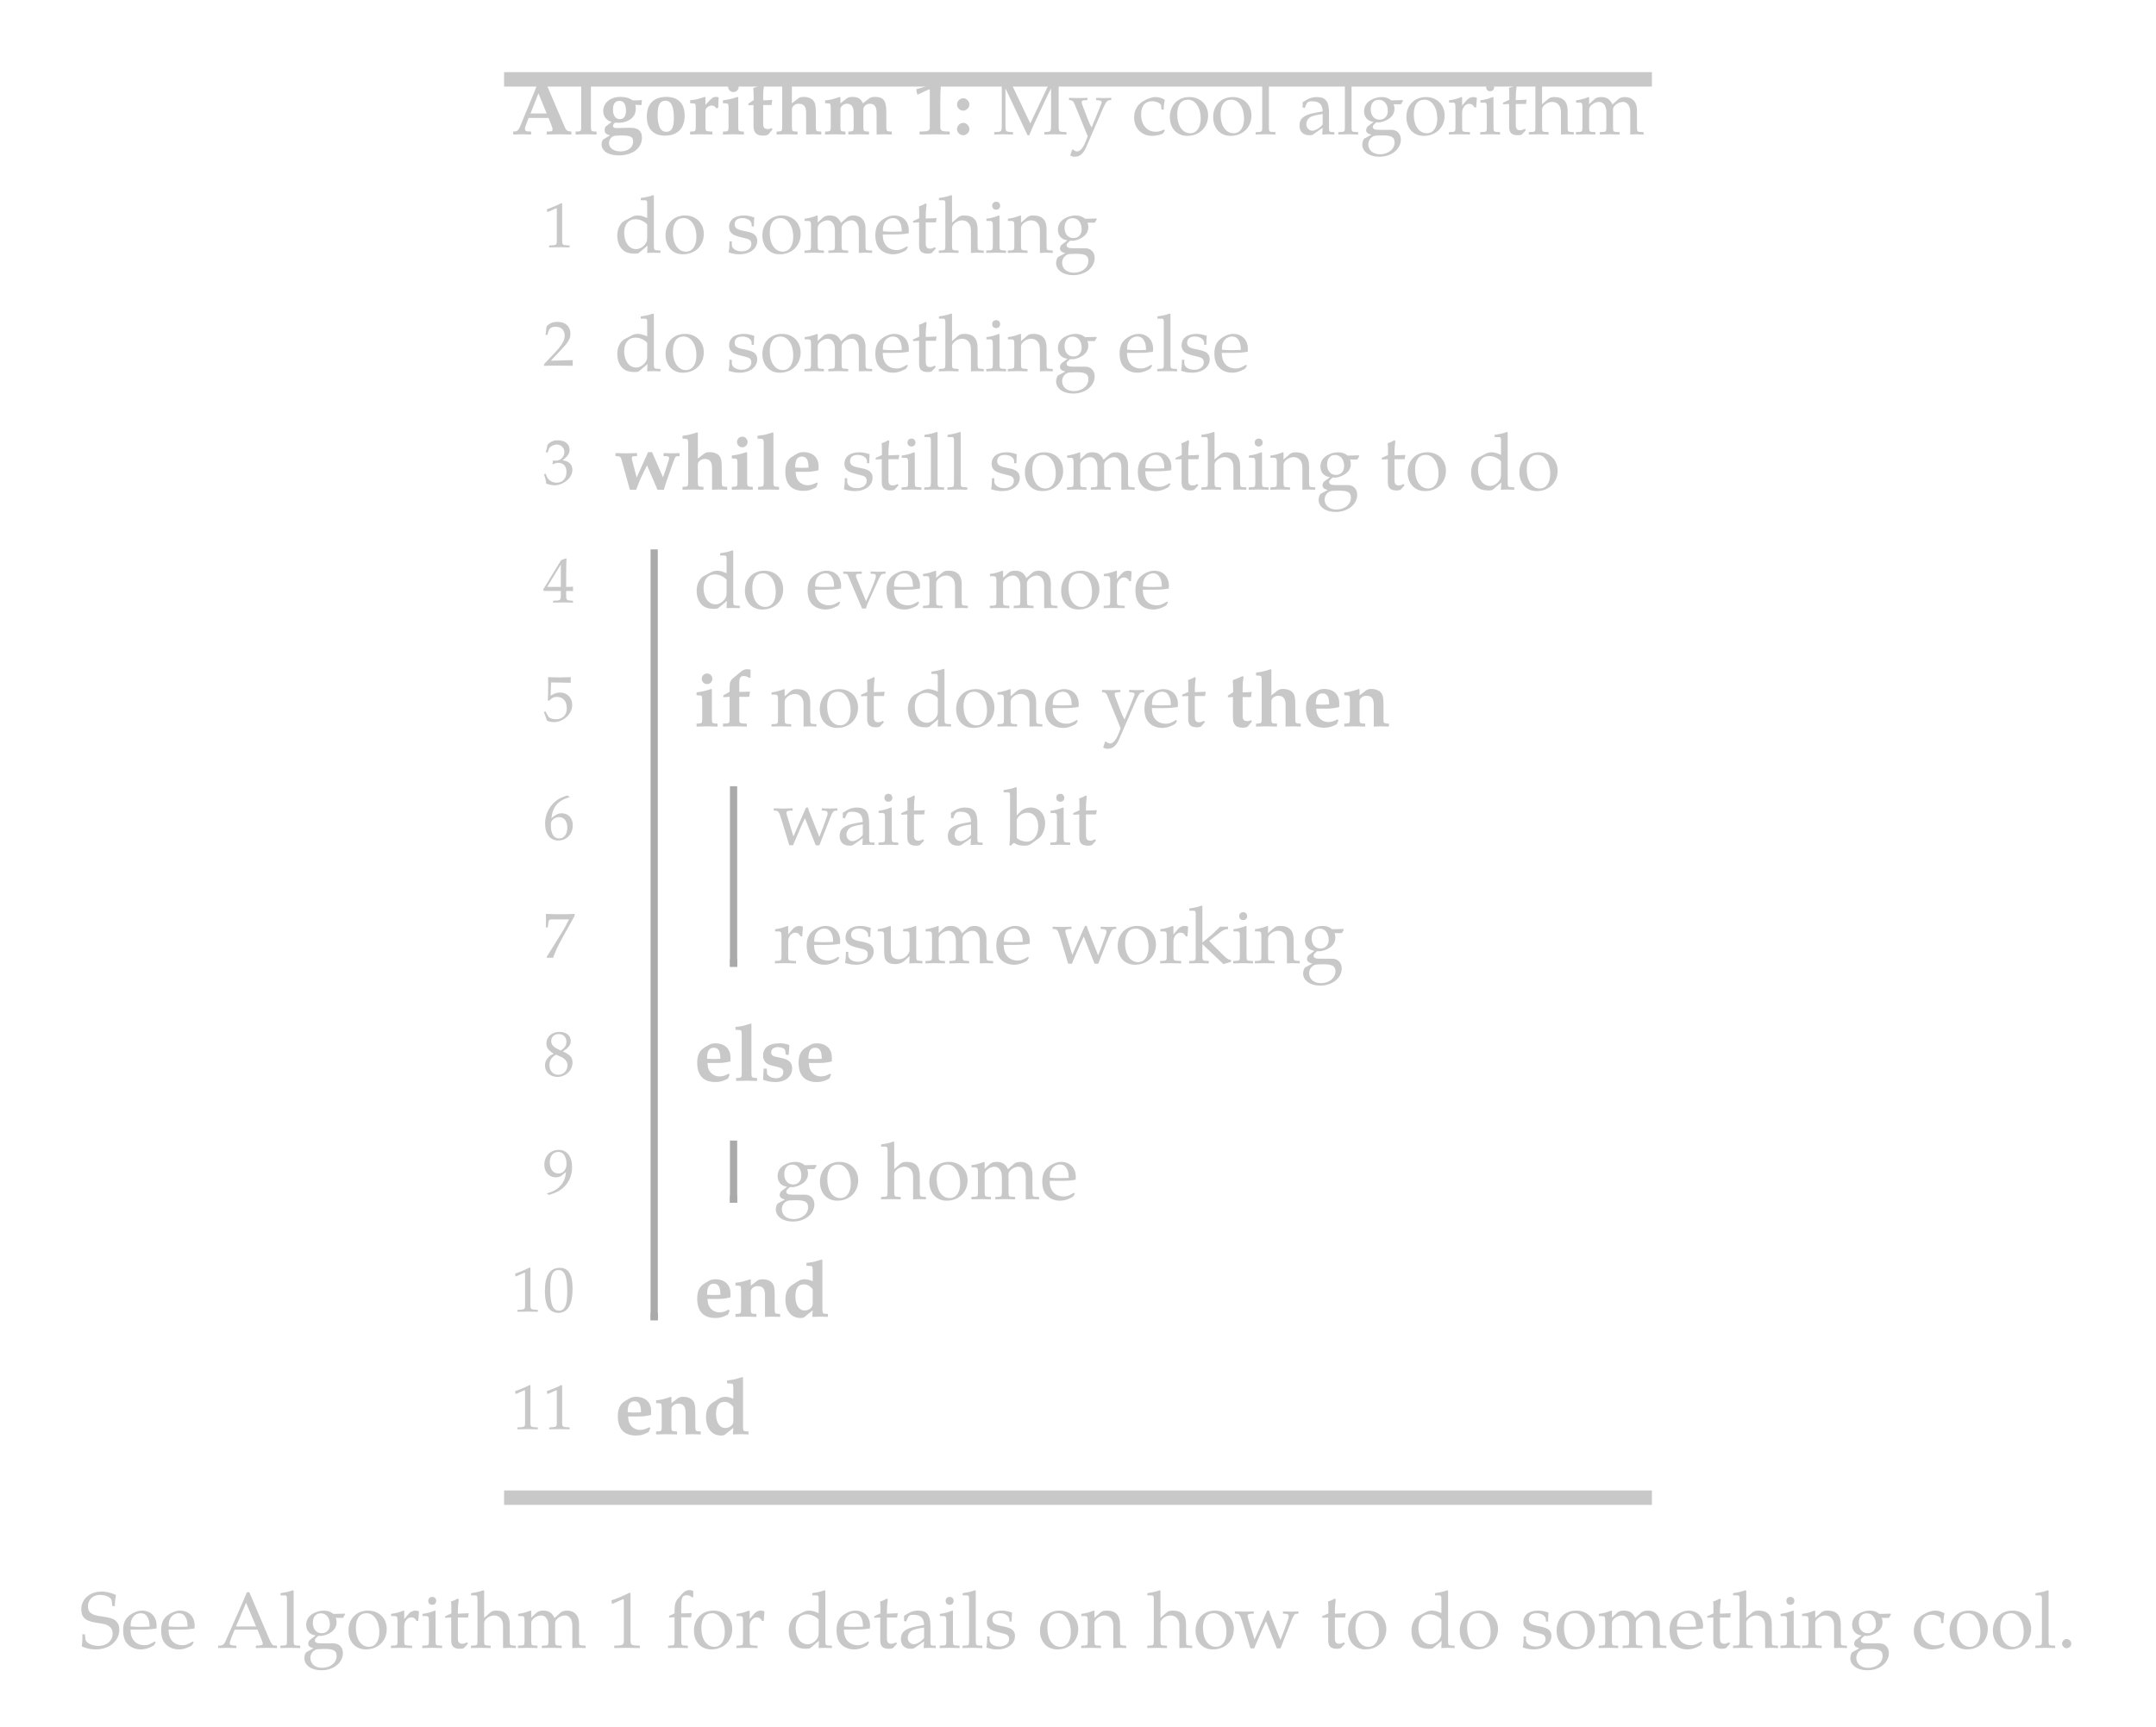 <svg class="typst-doc" viewBox="0 0 298.76 239.393" width="298.76pt" height="239.393pt" xmlns="http://www.w3.org/2000/svg" xmlns:xlink="http://www.w3.org/1999/xlink" xmlns:h5="http://www.w3.org/1999/xhtml">
    <g>
        <g transform="translate(70.851 11)">
            <g class="typst-group">
                <g>
                    <g transform="translate(0 0)">
                        <g class="typst-group">
                            <g>
                                <g transform="translate(19.8 65.148)">
                                    <path class="typst-shape" fill="none" stroke="#aaaaaa" stroke-width="1" stroke-linecap="butt" stroke-linejoin="miter" stroke-miterlimit="4" d="M 0 0 L 0 106.842 "/>
                                </g>
                                <g transform="translate(30.8 97.972)">
                                    <path class="typst-shape" fill="none" stroke="#aaaaaa" stroke-width="1" stroke-linecap="butt" stroke-linejoin="miter" stroke-miterlimit="4" d="M 0 0 L 0 25.024 "/>
                                </g>
                                <g transform="translate(30.8 147.087)">
                                    <path class="typst-shape" fill="none" stroke="#aaaaaa" stroke-width="1" stroke-linecap="butt" stroke-linejoin="miter" stroke-miterlimit="4" d="M 0 0 L 0 8.612 "/>
                                </g>
                                <g transform="translate(30.3 122.496)">
                                    <path class="typst-shape" fill="none" stroke="#aaaaaa" stroke-width="1" stroke-linecap="butt" stroke-linejoin="miter" stroke-miterlimit="4" d="M 0 0 L 1 0 "/>
                                </g>
                                <g transform="translate(30.3 155.199)">
                                    <path class="typst-shape" fill="none" stroke="#aaaaaa" stroke-width="1" stroke-linecap="butt" stroke-linejoin="miter" stroke-miterlimit="4" d="M 0 0 L 1 0 "/>
                                </g>
                                <g transform="translate(19.3 171.49)">
                                    <path class="typst-shape" fill="none" stroke="#aaaaaa" stroke-width="1" stroke-linecap="butt" stroke-linejoin="miter" stroke-miterlimit="4" d="M 0 0 L 1 0 "/>
                                </g>
                                <g transform="translate(-1 0)">
                                    <path class="typst-shape" fill="none" stroke="#c8c8c8" stroke-width="2" stroke-linecap="butt" stroke-linejoin="miter" stroke-miterlimit="4" d="M 0 0 L 159.058 0 "/>
                                </g>
                                <g transform="translate(-1 196.581)">
                                    <path class="typst-shape" fill="none" stroke="#c8c8c8" stroke-width="2" stroke-linecap="butt" stroke-linejoin="miter" stroke-miterlimit="4" d="M 0 0 L 159.058 0 "/>
                                </g>
                                <g transform="translate(0 7.612)">
                                    <g class="typst-text" transform="scale(1, -1)">
                                        <use xlink:href="#gD7E8C5968ED3870CCFF25C26CCFE7942" x="0" fill="#c8c8c8" fill-rule="nonzero"/>
                                        <use xlink:href="#gA10F6016A3A107FC5E267015668A9970" x="8.558" fill="#c8c8c8" fill-rule="nonzero"/>
                                        <use xlink:href="#g6C2569B3894A51B803E8B28CB0CE2210" x="12.221" fill="#c8c8c8" fill-rule="nonzero"/>
                                        <use xlink:href="#g3632AD1B5589D0CB5A33C9B0629264D0" x="18.337" fill="#c8c8c8" fill-rule="nonzero"/>
                                        <use xlink:href="#g6E24DCAF8685471B335A757F55662555" x="24.453" fill="#c8c8c8" fill-rule="nonzero"/>
                                        <use xlink:href="#gBA21611ED3C4D66050F1E127A2F184B5" x="28.952" fill="#c8c8c8" fill-rule="nonzero"/>
                                        <use xlink:href="#g93A8E9CFDDD341D28F6E7F2B02092140" x="32.615" fill="#c8c8c8" fill-rule="nonzero"/>
                                        <use xlink:href="#g458EE0C605A6CF79904EE798593AED4B" x="36.498" fill="#c8c8c8" fill-rule="nonzero"/>
                                        <use xlink:href="#g976705A6B71676EBE14288163EB9EE8" x="43.219" fill="#c8c8c8" fill-rule="nonzero"/>
                                        <use xlink:href="#gDC59010FE3E123F31E23C0706CD0C563" x="55.748" fill="#c8c8c8" fill-rule="nonzero"/>
                                    </g>
                                </g>
                                <g transform="translate(61.248 7.612)">
                                    <g class="typst-text" transform="scale(1, -1)">
                                        <use xlink:href="#gC27756A8E7EC2804A91C882902961B54" x="0" fill="#c8c8c8" fill-rule="nonzero"/>
                                    </g>
                                </g>
                                <g transform="translate(63.998 7.612)">
                                    <g class="typst-text" transform="scale(1, -1)">
                                        <use xlink:href="#gD02F9F00A101960CA28AC2B60490EF1E" x="2.75" fill="#c8c8c8" fill-rule="nonzero"/>
                                        <use xlink:href="#g72E328733F1F30BFE6DEB69A8BF7C611" x="13.156" fill="#c8c8c8" fill-rule="nonzero"/>
                                        <use xlink:href="#gBC3A1A34AFEF06ACAA8549B46C71848" x="22.022" fill="#c8c8c8" fill-rule="nonzero"/>
                                        <use xlink:href="#gBB9ACD0FC9FF65E755ED4666C720F115" x="26.906" fill="#c8c8c8" fill-rule="nonzero"/>
                                        <use xlink:href="#gBB9ACD0FC9FF65E755ED4666C720F115" x="32.912" fill="#c8c8c8" fill-rule="nonzero"/>
                                        <use xlink:href="#g75FE4C2010CB90426A011AD51FC999AC" x="38.918" fill="#c8c8c8" fill-rule="nonzero"/>
                                        <use xlink:href="#g9E131EB2DBE2D0F9AA68A97BD3647F84" x="44.869" fill="#c8c8c8" fill-rule="nonzero"/>
                                        <use xlink:href="#g75FE4C2010CB90426A011AD51FC999AC" x="50.369" fill="#c8c8c8" fill-rule="nonzero"/>
                                        <use xlink:href="#g9DB4AD6D32893C784D8AD3033EAEC94E" x="53.57" fill="#c8c8c8" fill-rule="nonzero"/>
                                        <use xlink:href="#gBB9ACD0FC9FF65E755ED4666C720F115" x="59.686" fill="#c8c8c8" fill-rule="nonzero"/>
                                        <use xlink:href="#g1EE2607E7F4FD8499DBC603FDA1B3761" x="65.692" fill="#c8c8c8" fill-rule="nonzero"/>
                                        <use xlink:href="#g43D3547A4C128EABAFDE999EF33DB1F" x="70.037" fill="#c8c8c8" fill-rule="nonzero"/>
                                        <use xlink:href="#g64D842BFBCA6BE6CC3FE0AC198E0B43A" x="73.194" fill="#c8c8c8" fill-rule="nonzero"/>
                                        <use xlink:href="#gB4C31D7FFC4C73ED84425AC271481785" x="76.945" fill="#c8c8c8" fill-rule="nonzero"/>
                                        <use xlink:href="#g87F161B151DD8FA11A2E0949EAD25F71" x="83.347" fill="#c8c8c8" fill-rule="nonzero"/>
                                    </g>
                                </g>
                                <g transform="translate(4.4 23.263)">
                                    <g class="typst-text" transform="scale(1, -1)">
                                        <use xlink:href="#gB59807A87BD12A57C78F071127DD8DB8" x="0" fill="#c8c8c8" fill-rule="nonzero"/>
                                    </g>
                                </g>
                                <g transform="translate(14.3 24.024)">
                                    <g class="typst-text" transform="scale(1, -1)">
                                        <use xlink:href="#g212324A654ED068A76EA78C32EE87786" x="0" fill="#c8c8c8" fill-rule="nonzero"/>
                                        <use xlink:href="#gBB9ACD0FC9FF65E755ED4666C720F115" x="6.721" fill="#c8c8c8" fill-rule="nonzero"/>
                                        <use xlink:href="#g9A4F137FF043D515893A11D39538E853" x="15.477" fill="#c8c8c8" fill-rule="nonzero"/>
                                        <use xlink:href="#gBB9ACD0FC9FF65E755ED4666C720F115" x="20.141" fill="#c8c8c8" fill-rule="nonzero"/>
                                        <use xlink:href="#g87F161B151DD8FA11A2E0949EAD25F71" x="26.147" fill="#c8c8c8" fill-rule="nonzero"/>
                                        <use xlink:href="#g8D0331CBDF62F5F982575ADA7537C10C" x="35.86" fill="#c8c8c8" fill-rule="nonzero"/>
                                        <use xlink:href="#g64D842BFBCA6BE6CC3FE0AC198E0B43A" x="41.129" fill="#c8c8c8" fill-rule="nonzero"/>
                                        <use xlink:href="#gB4C31D7FFC4C73ED84425AC271481785" x="44.88" fill="#c8c8c8" fill-rule="nonzero"/>
                                        <use xlink:href="#g43D3547A4C128EABAFDE999EF33DB1F" x="51.282" fill="#c8c8c8" fill-rule="nonzero"/>
                                        <use xlink:href="#gF81DA7EC79939559AB80AA79EB80E69D" x="54.439" fill="#c8c8c8" fill-rule="nonzero"/>
                                        <use xlink:href="#g9DB4AD6D32893C784D8AD3033EAEC94E" x="60.841" fill="#c8c8c8" fill-rule="nonzero"/>
                                    </g>
                                </g>
                                <g transform="translate(4.4 39.675)">
                                    <g class="typst-text" transform="scale(1, -1)">
                                        <use xlink:href="#g99AAF541A667E6BD5BDF1E3105FE101A" x="0" fill="#c8c8c8" fill-rule="nonzero"/>
                                    </g>
                                </g>
                                <g transform="translate(14.3 40.436)">
                                    <g class="typst-text" transform="scale(1, -1)">
                                        <use xlink:href="#g212324A654ED068A76EA78C32EE87786" x="0" fill="#c8c8c8" fill-rule="nonzero"/>
                                        <use xlink:href="#gBB9ACD0FC9FF65E755ED4666C720F115" x="6.721" fill="#c8c8c8" fill-rule="nonzero"/>
                                        <use xlink:href="#g9A4F137FF043D515893A11D39538E853" x="15.477" fill="#c8c8c8" fill-rule="nonzero"/>
                                        <use xlink:href="#gBB9ACD0FC9FF65E755ED4666C720F115" x="20.141" fill="#c8c8c8" fill-rule="nonzero"/>
                                        <use xlink:href="#g87F161B151DD8FA11A2E0949EAD25F71" x="26.147" fill="#c8c8c8" fill-rule="nonzero"/>
                                        <use xlink:href="#g8D0331CBDF62F5F982575ADA7537C10C" x="35.86" fill="#c8c8c8" fill-rule="nonzero"/>
                                        <use xlink:href="#g64D842BFBCA6BE6CC3FE0AC198E0B43A" x="41.129" fill="#c8c8c8" fill-rule="nonzero"/>
                                        <use xlink:href="#gB4C31D7FFC4C73ED84425AC271481785" x="44.88" fill="#c8c8c8" fill-rule="nonzero"/>
                                        <use xlink:href="#g43D3547A4C128EABAFDE999EF33DB1F" x="51.282" fill="#c8c8c8" fill-rule="nonzero"/>
                                        <use xlink:href="#gF81DA7EC79939559AB80AA79EB80E69D" x="54.439" fill="#c8c8c8" fill-rule="nonzero"/>
                                        <use xlink:href="#g9DB4AD6D32893C784D8AD3033EAEC94E" x="60.841" fill="#c8c8c8" fill-rule="nonzero"/>
                                        <use xlink:href="#g8D0331CBDF62F5F982575ADA7537C10C" x="69.707" fill="#c8c8c8" fill-rule="nonzero"/>
                                        <use xlink:href="#g75FE4C2010CB90426A011AD51FC999AC" x="74.976" fill="#c8c8c8" fill-rule="nonzero"/>
                                        <use xlink:href="#g9A4F137FF043D515893A11D39538E853" x="78.177" fill="#c8c8c8" fill-rule="nonzero"/>
                                        <use xlink:href="#g8D0331CBDF62F5F982575ADA7537C10C" x="82.841" fill="#c8c8c8" fill-rule="nonzero"/>
                                    </g>
                                </g>
                                <g transform="translate(4.4 56.087)">
                                    <g class="typst-text" transform="scale(1, -1)">
                                        <use xlink:href="#gEDAAB4C5D82902C5E2B5371394DEC628" x="0" fill="#c8c8c8" fill-rule="nonzero"/>
                                    </g>
                                </g>
                                <g transform="translate(14.3 56.848)">
                                    <g class="typst-text" transform="scale(1, -1)">
                                        <use xlink:href="#g483CBE9977B7C5159E4B12E11A4D93D4" x="0" fill="#c8c8c8" fill-rule="nonzero"/>
                                        <use xlink:href="#g458EE0C605A6CF79904EE798593AED4B" x="9.163" fill="#c8c8c8" fill-rule="nonzero"/>
                                        <use xlink:href="#gBA21611ED3C4D66050F1E127A2F184B5" x="15.884" fill="#c8c8c8" fill-rule="nonzero"/>
                                        <use xlink:href="#gA10F6016A3A107FC5E267015668A9970" x="19.547" fill="#c8c8c8" fill-rule="nonzero"/>
                                        <use xlink:href="#gA36991B79F516F2E36DB2B823FA2B27E" x="23.21" fill="#c8c8c8" fill-rule="nonzero"/>
                                    </g>
                                </g>
                                <g transform="translate(43.01 56.848)">
                                    <g class="typst-text" transform="scale(1, -1)">
                                        <use xlink:href="#g9A4F137FF043D515893A11D39538E853" x="2.75" fill="#c8c8c8" fill-rule="nonzero"/>
                                        <use xlink:href="#g64D842BFBCA6BE6CC3FE0AC198E0B43A" x="7.249" fill="#c8c8c8" fill-rule="nonzero"/>
                                        <use xlink:href="#g43D3547A4C128EABAFDE999EF33DB1F" x="10.835" fill="#c8c8c8" fill-rule="nonzero"/>
                                        <use xlink:href="#g75FE4C2010CB90426A011AD51FC999AC" x="13.992" fill="#c8c8c8" fill-rule="nonzero"/>
                                        <use xlink:href="#g75FE4C2010CB90426A011AD51FC999AC" x="17.193" fill="#c8c8c8" fill-rule="nonzero"/>
                                        <use xlink:href="#g9A4F137FF043D515893A11D39538E853" x="23.144" fill="#c8c8c8" fill-rule="nonzero"/>
                                        <use xlink:href="#gBB9ACD0FC9FF65E755ED4666C720F115" x="27.808" fill="#c8c8c8" fill-rule="nonzero"/>
                                        <use xlink:href="#g87F161B151DD8FA11A2E0949EAD25F71" x="33.814" fill="#c8c8c8" fill-rule="nonzero"/>
                                        <use xlink:href="#g8D0331CBDF62F5F982575ADA7537C10C" x="43.527" fill="#c8c8c8" fill-rule="nonzero"/>
                                        <use xlink:href="#g64D842BFBCA6BE6CC3FE0AC198E0B43A" x="48.796" fill="#c8c8c8" fill-rule="nonzero"/>
                                        <use xlink:href="#gB4C31D7FFC4C73ED84425AC271481785" x="52.547" fill="#c8c8c8" fill-rule="nonzero"/>
                                        <use xlink:href="#g43D3547A4C128EABAFDE999EF33DB1F" x="58.949" fill="#c8c8c8" fill-rule="nonzero"/>
                                        <use xlink:href="#gF81DA7EC79939559AB80AA79EB80E69D" x="62.106" fill="#c8c8c8" fill-rule="nonzero"/>
                                        <use xlink:href="#g9DB4AD6D32893C784D8AD3033EAEC94E" x="68.508" fill="#c8c8c8" fill-rule="nonzero"/>
                                        <use xlink:href="#g64D842BFBCA6BE6CC3FE0AC198E0B43A" x="77.374" fill="#c8c8c8" fill-rule="nonzero"/>
                                        <use xlink:href="#gBB9ACD0FC9FF65E755ED4666C720F115" x="80.85" fill="#c8c8c8" fill-rule="nonzero"/>
                                        <use xlink:href="#g212324A654ED068A76EA78C32EE87786" x="89.606" fill="#c8c8c8" fill-rule="nonzero"/>
                                        <use xlink:href="#gBB9ACD0FC9FF65E755ED4666C720F115" x="96.327" fill="#c8c8c8" fill-rule="nonzero"/>
                                    </g>
                                </g>
                                <g transform="translate(4.4 72.499)">
                                    <g class="typst-text" transform="scale(1, -1)">
                                        <use xlink:href="#g4AAE3FF3D4A5AD747AE20051E01EC2B0" x="0" fill="#c8c8c8" fill-rule="nonzero"/>
                                    </g>
                                </g>
                                <g transform="translate(25.3 73.26)">
                                    <g class="typst-text" transform="scale(1, -1)">
                                        <use xlink:href="#g212324A654ED068A76EA78C32EE87786" x="0" fill="#c8c8c8" fill-rule="nonzero"/>
                                        <use xlink:href="#gBB9ACD0FC9FF65E755ED4666C720F115" x="6.721" fill="#c8c8c8" fill-rule="nonzero"/>
                                        <use xlink:href="#g8D0331CBDF62F5F982575ADA7537C10C" x="15.477" fill="#c8c8c8" fill-rule="nonzero"/>
                                        <use xlink:href="#gF61F48A3DD75F651C5E8CCFAAF1B19AD" x="20.636" fill="#c8c8c8" fill-rule="nonzero"/>
                                        <use xlink:href="#g8D0331CBDF62F5F982575ADA7537C10C" x="26.411" fill="#c8c8c8" fill-rule="nonzero"/>
                                        <use xlink:href="#gF81DA7EC79939559AB80AA79EB80E69D" x="31.68" fill="#c8c8c8" fill-rule="nonzero"/>
                                        <use xlink:href="#g87F161B151DD8FA11A2E0949EAD25F71" x="40.832" fill="#c8c8c8" fill-rule="nonzero"/>
                                        <use xlink:href="#gBB9ACD0FC9FF65E755ED4666C720F115" x="50.545" fill="#c8c8c8" fill-rule="nonzero"/>
                                        <use xlink:href="#g1EE2607E7F4FD8499DBC603FDA1B3761" x="56.551" fill="#c8c8c8" fill-rule="nonzero"/>
                                        <use xlink:href="#g8D0331CBDF62F5F982575ADA7537C10C" x="60.896" fill="#c8c8c8" fill-rule="nonzero"/>
                                    </g>
                                </g>
                                <g transform="translate(0 82.06)">
                                    <g class="typst-group">
                                        <g>
                                            <g transform="translate(4.4 6.851)">
                                                <g class="typst-text" transform="scale(1, -1)">
                                                    <use xlink:href="#gEB77AFF92623960F6313DA589AC2E89C" x="0" fill="#c8c8c8" fill-rule="nonzero"/>
                                                </g>
                                            </g>
                                            <g transform="translate(25.3 7.612)">
                                                <g class="typst-text" transform="scale(1, -1)">
                                                    <use xlink:href="#gBA21611ED3C4D66050F1E127A2F184B5" x="0" fill="#c8c8c8" fill-rule="nonzero"/>
                                                    <use xlink:href="#g49D3E733FCEEE151E405AB75D03F5A90" x="3.663" fill="#c8c8c8" fill-rule="nonzero"/>
                                                </g>
                                            </g>
                                            <g transform="translate(33.242 7.612)">
                                                <g class="typst-text" transform="scale(1, -1)">
                                                    <use xlink:href="#gF81DA7EC79939559AB80AA79EB80E69D" x="2.75" fill="#c8c8c8" fill-rule="nonzero"/>
                                                    <use xlink:href="#gBB9ACD0FC9FF65E755ED4666C720F115" x="9.152" fill="#c8c8c8" fill-rule="nonzero"/>
                                                    <use xlink:href="#g64D842BFBCA6BE6CC3FE0AC198E0B43A" x="14.993" fill="#c8c8c8" fill-rule="nonzero"/>
                                                    <use xlink:href="#g212324A654ED068A76EA78C32EE87786" x="21.329" fill="#c8c8c8" fill-rule="nonzero"/>
                                                    <use xlink:href="#gBB9ACD0FC9FF65E755ED4666C720F115" x="28.05" fill="#c8c8c8" fill-rule="nonzero"/>
                                                    <use xlink:href="#gF81DA7EC79939559AB80AA79EB80E69D" x="34.056" fill="#c8c8c8" fill-rule="nonzero"/>
                                                    <use xlink:href="#g8D0331CBDF62F5F982575ADA7537C10C" x="40.458" fill="#c8c8c8" fill-rule="nonzero"/>
                                                    <use xlink:href="#g72E328733F1F30BFE6DEB69A8BF7C611" x="48.477" fill="#c8c8c8" fill-rule="nonzero"/>
                                                    <use xlink:href="#g8D0331CBDF62F5F982575ADA7537C10C" x="54.208" fill="#c8c8c8" fill-rule="nonzero"/>
                                                    <use xlink:href="#g64D842BFBCA6BE6CC3FE0AC198E0B43A" x="59.477" fill="#c8c8c8" fill-rule="nonzero"/>
                                                </g>
                                            </g>
                                            <g transform="translate(99.055 7.612)">
                                                <g class="typst-text" transform="scale(1, -1)">
                                                    <use xlink:href="#g93A8E9CFDDD341D28F6E7F2B02092140" x="0" fill="#c8c8c8" fill-rule="nonzero"/>
                                                    <use xlink:href="#g458EE0C605A6CF79904EE798593AED4B" x="3.883" fill="#c8c8c8" fill-rule="nonzero"/>
                                                    <use xlink:href="#gA36991B79F516F2E36DB2B823FA2B27E" x="10.604" fill="#c8c8c8" fill-rule="nonzero"/>
                                                    <use xlink:href="#gD5B70A2A7C042DB94275F4777AE8CB97" x="16.104" fill="#c8c8c8" fill-rule="nonzero"/>
                                                </g>
                                            </g>
                                        </g>
                                    </g>
                                </g>
                                <g transform="translate(4.4 105.323)">
                                    <g class="typst-text" transform="scale(1, -1)">
                                        <use xlink:href="#gDB7174CB23BFCE86971EB924658C0E82" x="0" fill="#c8c8c8" fill-rule="nonzero"/>
                                    </g>
                                </g>
                                <g transform="translate(36.3 106.084)">
                                    <g class="typst-text" transform="scale(1, -1)">
                                        <use xlink:href="#g131ECEFB6147718B56969D06420D0183" x="0" fill="#c8c8c8" fill-rule="nonzero"/>
                                        <use xlink:href="#g9E131EB2DBE2D0F9AA68A97BD3647F84" x="8.844" fill="#c8c8c8" fill-rule="nonzero"/>
                                        <use xlink:href="#g43D3547A4C128EABAFDE999EF33DB1F" x="14.344" fill="#c8c8c8" fill-rule="nonzero"/>
                                        <use xlink:href="#g64D842BFBCA6BE6CC3FE0AC198E0B43A" x="17.501" fill="#c8c8c8" fill-rule="nonzero"/>
                                        <use xlink:href="#g9E131EB2DBE2D0F9AA68A97BD3647F84" x="23.837" fill="#c8c8c8" fill-rule="nonzero"/>
                                        <use xlink:href="#g85CDE31FA50ADB64E20F382D2F4C6685" x="32.087" fill="#c8c8c8" fill-rule="nonzero"/>
                                        <use xlink:href="#g43D3547A4C128EABAFDE999EF33DB1F" x="38.17" fill="#c8c8c8" fill-rule="nonzero"/>
                                        <use xlink:href="#g64D842BFBCA6BE6CC3FE0AC198E0B43A" x="41.327" fill="#c8c8c8" fill-rule="nonzero"/>
                                    </g>
                                </g>
                                <g transform="translate(4.4 121.735)">
                                    <g class="typst-text" transform="scale(1, -1)">
                                        <use xlink:href="#g165A9B9A7D4E8FBB6F379977A984270C" x="0" fill="#c8c8c8" fill-rule="nonzero"/>
                                    </g>
                                </g>
                                <g transform="translate(36.3 122.496)">
                                    <g class="typst-text" transform="scale(1, -1)">
                                        <use xlink:href="#g1EE2607E7F4FD8499DBC603FDA1B3761" x="0" fill="#c8c8c8" fill-rule="nonzero"/>
                                        <use xlink:href="#g8D0331CBDF62F5F982575ADA7537C10C" x="4.345" fill="#c8c8c8" fill-rule="nonzero"/>
                                        <use xlink:href="#g9A4F137FF043D515893A11D39538E853" x="9.614" fill="#c8c8c8" fill-rule="nonzero"/>
                                        <use xlink:href="#g7230CAFC8C9F5ECED3580A80C54DC624" x="14.278" fill="#c8c8c8" fill-rule="nonzero"/>
                                        <use xlink:href="#g87F161B151DD8FA11A2E0949EAD25F71" x="20.911" fill="#c8c8c8" fill-rule="nonzero"/>
                                        <use xlink:href="#g8D0331CBDF62F5F982575ADA7537C10C" x="30.624" fill="#c8c8c8" fill-rule="nonzero"/>
                                        <use xlink:href="#g131ECEFB6147718B56969D06420D0183" x="38.643" fill="#c8c8c8" fill-rule="nonzero"/>
                                        <use xlink:href="#gBB9ACD0FC9FF65E755ED4666C720F115" x="47.377" fill="#c8c8c8" fill-rule="nonzero"/>
                                        <use xlink:href="#g1EE2607E7F4FD8499DBC603FDA1B3761" x="53.383" fill="#c8c8c8" fill-rule="nonzero"/>
                                        <use xlink:href="#gCDCB2B5D207BE1632DC8F3F60671372D" x="57.398" fill="#c8c8c8" fill-rule="nonzero"/>
                                        <use xlink:href="#g43D3547A4C128EABAFDE999EF33DB1F" x="63.514" fill="#c8c8c8" fill-rule="nonzero"/>
                                        <use xlink:href="#gF81DA7EC79939559AB80AA79EB80E69D" x="66.671" fill="#c8c8c8" fill-rule="nonzero"/>
                                        <use xlink:href="#g9DB4AD6D32893C784D8AD3033EAEC94E" x="73.073" fill="#c8c8c8" fill-rule="nonzero"/>
                                    </g>
                                </g>
                                <g transform="translate(4.4 138.086)">
                                    <g class="typst-text" transform="scale(1, -1)">
                                        <use xlink:href="#g5A994595A452B3F6F49FB529CC3D8F24" x="0" fill="#c8c8c8" fill-rule="nonzero"/>
                                    </g>
                                </g>
                                <g transform="translate(25.3 138.787)">
                                    <g class="typst-text" transform="scale(1, -1)">
                                        <use xlink:href="#gA36991B79F516F2E36DB2B823FA2B27E" x="0" fill="#c8c8c8" fill-rule="nonzero"/>
                                        <use xlink:href="#gA10F6016A3A107FC5E267015668A9970" x="5.5" fill="#c8c8c8" fill-rule="nonzero"/>
                                        <use xlink:href="#g8BB4530F7E21C20873018157403B330" x="9.163" fill="#c8c8c8" fill-rule="nonzero"/>
                                        <use xlink:href="#gA36991B79F516F2E36DB2B823FA2B27E" x="14.047" fill="#c8c8c8" fill-rule="nonzero"/>
                                    </g>
                                </g>
                                <g transform="translate(4.4 154.438)">
                                    <g class="typst-text" transform="scale(1, -1)">
                                        <use xlink:href="#g803056B452C7AF58BAEED52103E9C153" x="0" fill="#c8c8c8" fill-rule="nonzero"/>
                                    </g>
                                </g>
                                <g transform="translate(36.3 155.199)">
                                    <g class="typst-text" transform="scale(1, -1)">
                                        <use xlink:href="#g9DB4AD6D32893C784D8AD3033EAEC94E" x="0" fill="#c8c8c8" fill-rule="nonzero"/>
                                        <use xlink:href="#gBB9ACD0FC9FF65E755ED4666C720F115" x="6.116" fill="#c8c8c8" fill-rule="nonzero"/>
                                        <use xlink:href="#gB4C31D7FFC4C73ED84425AC271481785" x="14.872" fill="#c8c8c8" fill-rule="nonzero"/>
                                        <use xlink:href="#gBB9ACD0FC9FF65E755ED4666C720F115" x="21.274" fill="#c8c8c8" fill-rule="nonzero"/>
                                        <use xlink:href="#g87F161B151DD8FA11A2E0949EAD25F71" x="27.28" fill="#c8c8c8" fill-rule="nonzero"/>
                                        <use xlink:href="#g8D0331CBDF62F5F982575ADA7537C10C" x="36.993" fill="#c8c8c8" fill-rule="nonzero"/>
                                    </g>
                                </g>
                                <g transform="translate(0 170.789)">
                                    <g class="typst-text" transform="scale(1, -1)">
                                        <use xlink:href="#gB59807A87BD12A57C78F071127DD8DB8" x="0" fill="#c8c8c8" fill-rule="nonzero"/>
                                        <use xlink:href="#g43C2D429E1CA2661F73AEA8F0416DBDF" x="4.4" fill="#c8c8c8" fill-rule="nonzero"/>
                                    </g>
                                </g>
                                <g transform="translate(25.3 171.49)">
                                    <g class="typst-text" transform="scale(1, -1)">
                                        <use xlink:href="#gA36991B79F516F2E36DB2B823FA2B27E" x="0" fill="#c8c8c8" fill-rule="nonzero"/>
                                        <use xlink:href="#gD5B70A2A7C042DB94275F4777AE8CB97" x="5.5" fill="#c8c8c8" fill-rule="nonzero"/>
                                        <use xlink:href="#g8C563AFDCD078A2A8E3F393C9958B2A9" x="12.221" fill="#c8c8c8" fill-rule="nonzero"/>
                                    </g>
                                </g>
                                <g transform="translate(0 187.08)">
                                    <g class="typst-text" transform="scale(1, -1)">
                                        <use xlink:href="#gB59807A87BD12A57C78F071127DD8DB8" x="0" fill="#c8c8c8" fill-rule="nonzero"/>
                                        <use xlink:href="#gB59807A87BD12A57C78F071127DD8DB8" x="4.4" fill="#c8c8c8" fill-rule="nonzero"/>
                                    </g>
                                </g>
                                <g transform="translate(14.3 187.781)">
                                    <g class="typst-text" transform="scale(1, -1)">
                                        <use xlink:href="#gA36991B79F516F2E36DB2B823FA2B27E" x="0" fill="#c8c8c8" fill-rule="nonzero"/>
                                        <use xlink:href="#gD5B70A2A7C042DB94275F4777AE8CB97" x="5.5" fill="#c8c8c8" fill-rule="nonzero"/>
                                        <use xlink:href="#g8C563AFDCD078A2A8E3F393C9958B2A9" x="12.221" fill="#c8c8c8" fill-rule="nonzero"/>
                                    </g>
                                </g>
                            </g>
                        </g>
                    </g>
                </g>
            </g>
        </g>
        <g transform="translate(11 220.781)">
            <g class="typst-group">
                <g>
                    <g transform="translate(0 7.612)">
                        <g class="typst-text" transform="scale(1, -1)">
                            <use xlink:href="#g149D18F41FD068C4836358D834B8AF1C" x="0" fill="#c8c8c8" fill-rule="nonzero"/>
                            <use xlink:href="#g8D0331CBDF62F5F982575ADA7537C10C" x="5.775" fill="#c8c8c8" fill-rule="nonzero"/>
                            <use xlink:href="#g8D0331CBDF62F5F982575ADA7537C10C" x="11.044" fill="#c8c8c8" fill-rule="nonzero"/>
                        </g>
                    </g>
                    <g transform="translate(19.063 7.612)">
                        <g class="typst-text" transform="scale(1, -1)">
                            <use xlink:href="#g4AEFDFF7CB158D415BB4481D730C8A67" x="0" fill="#c8c8c8" fill-rule="nonzero"/>
                            <use xlink:href="#g75FE4C2010CB90426A011AD51FC999AC" x="8.558" fill="#c8c8c8" fill-rule="nonzero"/>
                            <use xlink:href="#g9DB4AD6D32893C784D8AD3033EAEC94E" x="11.759" fill="#c8c8c8" fill-rule="nonzero"/>
                            <use xlink:href="#gBB9ACD0FC9FF65E755ED4666C720F115" x="17.875" fill="#c8c8c8" fill-rule="nonzero"/>
                            <use xlink:href="#g1EE2607E7F4FD8499DBC603FDA1B3761" x="23.881" fill="#c8c8c8" fill-rule="nonzero"/>
                            <use xlink:href="#g43D3547A4C128EABAFDE999EF33DB1F" x="28.226" fill="#c8c8c8" fill-rule="nonzero"/>
                            <use xlink:href="#g64D842BFBCA6BE6CC3FE0AC198E0B43A" x="31.383" fill="#c8c8c8" fill-rule="nonzero"/>
                            <use xlink:href="#gB4C31D7FFC4C73ED84425AC271481785" x="35.134" fill="#c8c8c8" fill-rule="nonzero"/>
                            <use xlink:href="#g87F161B151DD8FA11A2E0949EAD25F71" x="41.536" fill="#c8c8c8" fill-rule="nonzero"/>
                            <use xlink:href="#g5381F05991BD7285CE41BF39FE8C86F2" x="53.999" fill="#c8c8c8" fill-rule="nonzero"/>
                        </g>
                    </g>
                    <g transform="translate(78.562 7.612)">
                        <g class="typst-text" transform="scale(1, -1)">
                            <use xlink:href="#gF7B0F526DF1D350CDB492596B221CD19" x="2.75" fill="#c8c8c8" fill-rule="nonzero"/>
                            <use xlink:href="#gBB9ACD0FC9FF65E755ED4666C720F115" x="6.248" fill="#c8c8c8" fill-rule="nonzero"/>
                            <use xlink:href="#g1EE2607E7F4FD8499DBC603FDA1B3761" x="12.254" fill="#c8c8c8" fill-rule="nonzero"/>
                            <use xlink:href="#g212324A654ED068A76EA78C32EE87786" x="19.349" fill="#c8c8c8" fill-rule="nonzero"/>
                            <use xlink:href="#g8D0331CBDF62F5F982575ADA7537C10C" x="26.07" fill="#c8c8c8" fill-rule="nonzero"/>
                            <use xlink:href="#g64D842BFBCA6BE6CC3FE0AC198E0B43A" x="31.339" fill="#c8c8c8" fill-rule="nonzero"/>
                            <use xlink:href="#g9E131EB2DBE2D0F9AA68A97BD3647F84" x="34.925" fill="#c8c8c8" fill-rule="nonzero"/>
                            <use xlink:href="#g43D3547A4C128EABAFDE999EF33DB1F" x="40.425" fill="#c8c8c8" fill-rule="nonzero"/>
                            <use xlink:href="#g75FE4C2010CB90426A011AD51FC999AC" x="43.582" fill="#c8c8c8" fill-rule="nonzero"/>
                            <use xlink:href="#g9A4F137FF043D515893A11D39538E853" x="46.783" fill="#c8c8c8" fill-rule="nonzero"/>
                            <use xlink:href="#gBB9ACD0FC9FF65E755ED4666C720F115" x="54.197" fill="#c8c8c8" fill-rule="nonzero"/>
                            <use xlink:href="#gF81DA7EC79939559AB80AA79EB80E69D" x="60.203" fill="#c8c8c8" fill-rule="nonzero"/>
                            <use xlink:href="#gB4C31D7FFC4C73ED84425AC271481785" x="69.355" fill="#c8c8c8" fill-rule="nonzero"/>
                            <use xlink:href="#gBB9ACD0FC9FF65E755ED4666C720F115" x="75.757" fill="#c8c8c8" fill-rule="nonzero"/>
                            <use xlink:href="#g131ECEFB6147718B56969D06420D0183" x="81.488" fill="#c8c8c8" fill-rule="nonzero"/>
                            <use xlink:href="#g64D842BFBCA6BE6CC3FE0AC198E0B43A" x="93.412" fill="#c8c8c8" fill-rule="nonzero"/>
                            <use xlink:href="#gBB9ACD0FC9FF65E755ED4666C720F115" x="96.888" fill="#c8c8c8" fill-rule="nonzero"/>
                            <use xlink:href="#g212324A654ED068A76EA78C32EE87786" x="105.644" fill="#c8c8c8" fill-rule="nonzero"/>
                            <use xlink:href="#gBB9ACD0FC9FF65E755ED4666C720F115" x="112.365" fill="#c8c8c8" fill-rule="nonzero"/>
                            <use xlink:href="#g9A4F137FF043D515893A11D39538E853" x="121.121" fill="#c8c8c8" fill-rule="nonzero"/>
                            <use xlink:href="#gBB9ACD0FC9FF65E755ED4666C720F115" x="125.785" fill="#c8c8c8" fill-rule="nonzero"/>
                            <use xlink:href="#g87F161B151DD8FA11A2E0949EAD25F71" x="131.791" fill="#c8c8c8" fill-rule="nonzero"/>
                            <use xlink:href="#g8D0331CBDF62F5F982575ADA7537C10C" x="141.504" fill="#c8c8c8" fill-rule="nonzero"/>
                            <use xlink:href="#g64D842BFBCA6BE6CC3FE0AC198E0B43A" x="146.773" fill="#c8c8c8" fill-rule="nonzero"/>
                            <use xlink:href="#gB4C31D7FFC4C73ED84425AC271481785" x="150.524" fill="#c8c8c8" fill-rule="nonzero"/>
                            <use xlink:href="#g43D3547A4C128EABAFDE999EF33DB1F" x="156.926" fill="#c8c8c8" fill-rule="nonzero"/>
                            <use xlink:href="#gF81DA7EC79939559AB80AA79EB80E69D" x="160.083" fill="#c8c8c8" fill-rule="nonzero"/>
                            <use xlink:href="#g9DB4AD6D32893C784D8AD3033EAEC94E" x="166.485" fill="#c8c8c8" fill-rule="nonzero"/>
                            <use xlink:href="#gBC3A1A34AFEF06ACAA8549B46C71848" x="175.351" fill="#c8c8c8" fill-rule="nonzero"/>
                            <use xlink:href="#gBB9ACD0FC9FF65E755ED4666C720F115" x="180.235" fill="#c8c8c8" fill-rule="nonzero"/>
                            <use xlink:href="#gBB9ACD0FC9FF65E755ED4666C720F115" x="186.241" fill="#c8c8c8" fill-rule="nonzero"/>
                            <use xlink:href="#g75FE4C2010CB90426A011AD51FC999AC" x="192.247" fill="#c8c8c8" fill-rule="nonzero"/>
                            <use xlink:href="#gAE15C86A4BF7A2FBC7842A0E360564CE" x="195.448" fill="#c8c8c8" fill-rule="nonzero"/>
                        </g>
                    </g>
                </g>
            </g>
        </g>
    </g>
    <defs id="glyph">
        <symbol id="gD7E8C5968ED3870CCFF25C26CCFE7942" overflow="visible">
            <path d="M 0.264 -0.033 C 0.682 -0.011 1.089 0 1.507 0 C 1.925 0 2.332 -0.011 2.75 -0.033 L 2.75 0.374 L 2.2 0.407 C 1.859 0.429 1.848 0.792 1.936 1.034 L 2.398 2.266 L 5.159 2.266 L 5.654 1.012 C 5.72 0.836 5.797 0.429 5.5 0.407 L 4.917 0.374 L 4.917 -0.033 C 5.478 -0.011 6.028 0 6.589 0 C 7.172 0 7.744 -0.011 8.327 -0.033 L 8.327 0.374 L 8.063 0.407 C 7.755 0.451 7.601 0.572 7.458 0.891 L 4.609 7.546 L 3.828 7.546 L 3.201 5.885 L 1.21 1.067 C 1.034 0.638 0.836 0.429 0.594 0.407 L 0.264 0.374 Z M 2.662 2.882 L 3.762 5.676 L 4.906 2.882 Z "/>
        </symbol>
        <symbol id="gA10F6016A3A107FC5E267015668A9970" overflow="visible">
            <path d="M 0.264 7.051 L 0.847 7.018 C 1.089 7.007 1.133 6.897 1.133 6.248 L 1.133 1.1 C 1.133 0.506 1.078 0.418 0.737 0.396 L 0.352 0.374 L 0.352 -0.033 C 0.825 -0.011 1.298 0 1.771 0 C 2.266 0 2.761 -0.011 3.256 -0.033 L 3.256 0.374 L 2.871 0.396 C 2.53 0.418 2.475 0.506 2.475 1.1 L 2.475 7.854 L 2.387 7.92 L 1.595 7.678 C 1.276 7.579 0.902 7.513 0.264 7.447 Z "/>
        </symbol>
        <symbol id="g6C2569B3894A51B803E8B28CB0CE2210" overflow="visible">
            <path d="M 0.286 -1.364 C 0.286 -2.321 1.21 -2.926 2.662 -2.926 C 4.587 -2.926 5.885 -1.925 5.885 -0.462 C 5.885 0.462 5.368 0.902 4.257 0.902 L 3.993 0.902 L 2.387 0.858 C 2.046 0.847 1.87 0.968 1.87 1.188 C 1.87 1.353 1.969 1.485 2.189 1.617 C 2.387 1.606 2.497 1.595 2.629 1.595 C 3.388 1.595 4.092 1.848 4.543 2.299 C 4.884 2.64 5.027 3.025 5.027 3.575 C 5.027 3.751 5.016 3.883 4.972 4.092 L 5.819 4.048 L 5.874 4.752 C 5.423 4.708 5.214 4.697 4.972 4.697 C 4.884 4.697 4.752 4.697 4.576 4.708 C 4.125 5.038 3.608 5.181 2.904 5.181 C 1.496 5.181 0.517 4.367 0.517 3.212 C 0.517 2.805 0.66 2.442 0.924 2.156 C 1.133 1.936 1.298 1.837 1.683 1.705 L 0.902 1.111 C 0.792 1.034 0.715 0.803 0.715 0.583 C 0.715 0.187 0.913 -0.011 1.463 -0.154 L 0.572 -0.682 C 0.407 -0.781 0.286 -1.067 0.286 -1.364 Z M 1.32 -1.232 C 1.32 -0.825 1.551 -0.44 1.881 -0.286 C 2.057 -0.198 2.453 -0.165 2.992 -0.165 C 4.334 -0.165 4.664 -0.341 4.664 -1.045 C 4.664 -1.804 3.927 -2.376 2.948 -2.376 C 1.969 -2.376 1.32 -1.914 1.32 -1.232 Z M 1.87 3.421 C 1.87 4.213 2.178 4.631 2.772 4.631 C 3.355 4.631 3.674 4.158 3.674 3.289 C 3.674 2.508 3.377 2.101 2.794 2.101 C 2.222 2.101 1.87 2.596 1.87 3.421 Z "/>
        </symbol>
        <symbol id="g3632AD1B5589D0CB5A33C9B0629264D0" overflow="visible">
            <path d="M 0.44 2.464 C 0.44 0.77 1.342 -0.187 2.937 -0.187 C 4.697 -0.187 5.687 0.814 5.687 2.596 C 5.687 4.268 4.785 5.181 3.157 5.181 C 1.408 5.181 0.44 4.213 0.44 2.464 Z M 1.936 2.728 C 1.936 4.059 2.266 4.653 3.025 4.653 C 3.817 4.653 4.191 3.872 4.191 2.255 C 4.191 0.913 3.883 0.341 3.135 0.341 C 2.343 0.341 1.936 1.144 1.936 2.728 Z "/>
        </symbol>
        <symbol id="g6E24DCAF8685471B335A757F55662555" overflow="visible">
            <path d="M 0.33 -0.033 C 0.803 -0.011 1.276 0 1.749 0 C 2.299 0 2.86 -0.011 3.41 -0.033 L 3.41 0.374 L 2.981 0.396 C 2.508 0.418 2.453 0.484 2.453 1.1 L 2.453 3.278 C 2.453 3.619 2.904 3.982 3.333 3.982 C 3.608 3.982 3.806 3.85 3.96 3.586 L 4.224 3.696 L 4.279 5.115 C 4.169 5.159 4.026 5.181 3.872 5.181 C 3.564 5.181 3.355 5.049 2.937 4.598 L 2.453 4.07 L 2.453 5.115 L 2.343 5.181 L 1.573 4.939 C 1.221 4.829 1.023 4.796 0.33 4.708 L 0.33 4.312 L 0.825 4.279 C 1.078 4.257 1.111 4.158 1.111 3.509 L 1.111 1.1 C 1.111 0.506 1.056 0.418 0.715 0.396 L 0.33 0.374 Z "/>
        </symbol>
        <symbol id="gBA21611ED3C4D66050F1E127A2F184B5" overflow="visible">
            <path d="M 0.374 -0.033 C 0.847 -0.011 1.32 0 1.793 0 C 2.288 0 2.783 -0.011 3.278 -0.033 L 3.278 0.374 L 2.893 0.396 C 2.552 0.418 2.497 0.506 2.497 1.1 L 2.497 5.115 L 2.387 5.181 C 2.387 5.181 1.925 5.016 1.617 4.939 C 1.199 4.829 1.001 4.796 0.539 4.73 L 0.374 4.708 L 0.374 4.312 L 0.869 4.279 C 1.122 4.257 1.155 4.158 1.155 3.509 L 1.155 1.1 C 1.155 0.506 1.1 0.418 0.759 0.396 L 0.374 0.374 Z M 1.089 6.6 C 1.089 6.182 1.419 5.852 1.826 5.852 C 2.233 5.852 2.563 6.182 2.563 6.589 C 2.563 6.985 2.233 7.326 1.837 7.326 C 1.419 7.326 1.089 6.996 1.089 6.6 Z "/>
        </symbol>
        <symbol id="g93A8E9CFDDD341D28F6E7F2B02092140" overflow="visible">
            <path d="M 0.242 4.015 L 0.946 4.059 L 0.946 1.21 C 0.946 0.231 1.353 -0.187 2.31 -0.187 C 2.651 -0.187 2.926 -0.11 3.025 0.011 L 3.564 0.66 L 3.476 0.869 C 3.245 0.759 3.146 0.726 2.97 0.726 C 2.453 0.726 2.288 0.902 2.288 1.441 L 2.288 4.059 L 3.454 4.059 L 3.542 4.774 C 3.124 4.73 2.706 4.708 2.288 4.708 L 2.288 5.346 C 2.288 5.929 2.321 6.292 2.42 6.842 L 2.266 6.952 C 1.826 6.743 1.485 6.611 0.924 6.402 C 0.957 5.819 0.968 5.621 0.968 5.39 L 0.968 4.73 L 0.242 4.257 Z "/>
        </symbol>
        <symbol id="g458EE0C605A6CF79904EE798593AED4B" overflow="visible">
            <path d="M 0.264 -0.033 C 0.737 -0.011 1.21 0 1.683 0 C 2.178 0 2.673 -0.011 3.168 -0.033 L 3.168 0.374 L 2.783 0.396 C 2.442 0.418 2.387 0.506 2.387 1.1 L 2.387 3.487 C 2.387 3.872 2.838 4.235 3.322 4.235 C 4.048 4.235 4.356 3.85 4.356 2.959 L 4.356 -0.033 C 4.686 -0.011 5.016 0 5.346 0 C 5.72 0 6.083 -0.011 6.457 -0.033 L 6.457 0.374 L 6.094 0.396 C 5.753 0.418 5.698 0.506 5.698 1.1 L 5.698 3.146 C 5.698 3.993 5.599 4.411 5.313 4.719 C 5.027 5.016 4.576 5.181 4.037 5.181 C 3.707 5.181 3.443 5.115 3.267 4.972 L 2.387 4.29 L 2.387 7.854 L 2.299 7.92 L 1.507 7.678 C 1.221 7.59 0.858 7.524 0.264 7.447 L 0.264 7.051 L 0.759 7.018 C 1.012 6.996 1.045 6.897 1.045 6.248 L 1.045 1.1 C 1.045 0.506 0.99 0.418 0.649 0.396 L 0.264 0.374 Z "/>
        </symbol>
        <symbol id="g976705A6B71676EBE14288163EB9EE8" overflow="visible">
            <path d="M 0.264 -0.033 C 0.737 -0.011 1.21 0 1.683 0 C 2.145 0 2.618 -0.011 3.08 -0.033 L 3.08 0.374 L 2.783 0.396 C 2.431 0.418 2.387 0.506 2.387 1.1 L 2.387 3.487 C 2.387 3.85 2.838 4.235 3.278 4.235 C 3.916 4.235 4.224 3.817 4.224 2.959 L 4.224 1.1 C 4.224 0.506 4.18 0.418 3.828 0.396 L 3.487 0.374 L 3.487 -0.033 C 3.96 -0.011 4.433 0 4.906 0 C 5.39 0 5.863 -0.011 6.347 -0.033 L 6.347 0.374 L 5.962 0.396 C 5.621 0.418 5.566 0.506 5.566 1.1 L 5.566 3.487 C 5.566 3.85 6.017 4.235 6.457 4.235 C 7.095 4.235 7.403 3.817 7.403 2.959 L 7.403 -0.033 C 7.744 -0.011 8.085 0 8.426 0 C 8.789 0 9.141 -0.011 9.504 -0.033 L 9.504 0.374 L 9.141 0.396 C 8.8 0.418 8.745 0.506 8.745 1.1 L 8.745 3.146 C 8.745 4.664 8.349 5.181 7.172 5.181 C 6.809 5.181 6.567 5.115 6.38 4.972 L 5.5 4.29 C 5.247 4.917 4.807 5.181 4.048 5.181 C 3.696 5.181 3.454 5.115 3.267 4.972 L 2.387 4.29 L 2.387 5.115 L 2.321 5.181 C 1.177 4.807 0.869 4.741 0.264 4.708 L 0.264 4.312 L 0.759 4.279 C 1.012 4.257 1.045 4.158 1.045 3.509 L 1.045 1.1 C 1.045 0.506 0.99 0.418 0.649 0.396 L 0.264 0.374 Z "/>
        </symbol>
        <symbol id="gDC59010FE3E123F31E23C0706CD0C563" overflow="visible">
            <path d="M 0.385 6.259 C 0.385 5.984 0.429 5.775 0.539 5.489 L 2.079 6.204 C 2.277 6.292 2.244 6.039 2.244 5.797 L 2.244 0.924 C 2.244 0.605 2.035 0.429 1.617 0.407 L 0.825 0.374 L 0.825 -0.033 C 1.573 -0.011 2.31 0 3.058 0 C 3.707 0 4.356 -0.011 5.005 -0.033 L 5.005 0.374 L 4.323 0.407 C 3.905 0.429 3.696 0.594 3.696 0.924 L 3.696 4.466 C 3.696 5.335 3.718 6.028 3.806 7.26 L 3.674 7.37 C 2.332 6.842 1.067 6.413 0.385 6.259 Z "/>
        </symbol>
        <symbol id="gC27756A8E7EC2804A91C882902961B54" overflow="visible">
            <path d="M 0.517 0.715 C 0.517 0.253 0.913 -0.132 1.364 -0.132 C 1.826 -0.132 2.233 0.264 2.233 0.715 C 2.233 1.166 1.826 1.584 1.386 1.584 C 0.924 1.584 0.517 1.177 0.517 0.715 Z M 0.517 4.125 C 0.517 3.663 0.913 3.278 1.364 3.278 C 1.826 3.278 2.233 3.674 2.233 4.125 C 2.233 4.576 1.826 4.994 1.386 4.994 C 0.924 4.994 0.517 4.587 0.517 4.125 Z "/>
        </symbol>
        <symbol id="gD02F9F00A101960CA28AC2B60490EF1E" overflow="visible">
            <path d="M 0.176 -0.033 C 0.605 -0.011 1.023 0 1.452 0 C 1.892 0 2.332 -0.011 2.772 -0.033 L 2.772 0.297 L 2.288 0.33 C 1.782 0.363 1.727 0.462 1.727 1.32 L 1.727 6.358 L 4.796 -0.143 L 5.016 -0.143 C 5.291 0.451 5.379 0.759 5.61 1.254 L 7.568 5.412 L 8.052 6.358 L 8.052 1.32 C 8.052 0.451 8.008 0.374 7.491 0.33 L 7.117 0.297 L 7.117 -0.033 C 7.59 -0.011 8.052 0 8.525 0 C 9.075 0 9.636 -0.011 10.186 -0.033 L 10.186 0.297 L 9.658 0.33 C 9.152 0.363 9.097 0.451 9.097 1.32 L 9.097 6.259 C 9.097 7.117 9.152 7.216 9.658 7.249 L 10.12 7.282 L 10.12 7.612 C 9.779 7.59 9.438 7.579 9.097 7.579 C 8.745 7.579 8.404 7.59 8.052 7.612 L 5.17 1.496 L 2.266 7.612 C 1.914 7.59 1.573 7.579 1.221 7.579 C 0.869 7.579 0.528 7.59 0.176 7.612 L 0.176 7.282 L 0.66 7.249 C 1.166 7.216 1.221 7.117 1.221 6.259 L 1.221 1.32 C 1.221 0.462 1.166 0.363 0.66 0.33 L 0.176 0.297 Z "/>
        </symbol>
        <symbol id="g72E328733F1F30BFE6DEB69A8BF7C611" overflow="visible">
            <path d="M 0.132 4.741 L 0.33 4.719 C 0.605 4.686 0.748 4.565 0.902 4.18 L 2.717 -0.264 L 2.464 -0.935 C 2.112 -1.859 1.683 -2.376 1.265 -2.376 C 1.089 -2.376 0.891 -2.288 0.704 -2.123 L 0.561 -2.123 L 0.297 -2.948 C 0.506 -3.058 0.682 -3.113 0.891 -3.113 C 1.628 -3.113 2.101 -2.717 2.519 -1.76 L 4.752 3.388 C 5.192 4.389 5.401 4.697 5.676 4.719 L 5.984 4.741 L 5.984 5.049 C 5.632 5.027 5.291 5.016 4.939 5.016 C 4.587 5.016 4.246 5.027 3.894 5.049 L 3.894 4.741 L 4.18 4.719 C 4.642 4.686 4.741 4.554 4.576 4.158 L 3.267 0.946 C 3.025 1.364 2.915 1.617 2.706 2.156 L 2.002 4.004 C 1.815 4.488 1.837 4.697 2.266 4.719 L 2.684 4.741 L 2.684 5.049 C 2.255 5.027 1.837 5.016 1.408 5.016 C 0.979 5.016 0.561 5.027 0.132 5.049 Z "/>
        </symbol>
        <symbol id="gBC3A1A34AFEF06ACAA8549B46C71848" overflow="visible">
            <path d="M 0.286 2.31 C 0.286 0.825 1.331 -0.22 2.805 -0.22 C 3.377 -0.22 4.202 -0.011 4.312 0.154 L 4.543 0.506 L 4.433 0.671 C 4.026 0.451 3.674 0.352 3.278 0.352 C 2.057 0.352 1.254 1.298 1.254 2.75 C 1.254 3.927 1.804 4.587 2.794 4.587 C 3.278 4.587 3.806 4.367 4.004 4.092 L 4.081 3.421 L 4.389 3.421 C 4.389 3.927 4.444 4.378 4.543 4.774 C 4.103 5.038 3.718 5.159 3.267 5.159 C 2.739 5.159 2.123 4.95 1.463 4.532 C 0.693 4.048 0.286 3.278 0.286 2.31 Z "/>
        </symbol>
        <symbol id="gBB9ACD0FC9FF65E755ED4666C720F115" overflow="visible">
            <path d="M 0.352 2.387 C 0.352 0.836 1.331 -0.22 2.75 -0.22 C 4.444 -0.22 5.654 0.957 5.654 2.607 C 5.654 4.092 4.576 5.159 3.069 5.159 C 1.463 5.159 0.352 4.026 0.352 2.387 Z M 1.375 2.761 C 1.375 4.081 1.903 4.796 2.871 4.796 C 3.883 4.796 4.631 3.696 4.631 2.2 C 4.631 0.935 4.07 0.143 3.179 0.143 C 2.101 0.143 1.375 1.199 1.375 2.761 Z "/>
        </symbol>
        <symbol id="g75FE4C2010CB90426A011AD51FC999AC" overflow="visible">
            <path d="M 0.231 -0.033 C 0.693 -0.011 1.144 0 1.606 0 C 2.068 0 2.519 -0.011 2.981 -0.033 L 2.981 0.297 L 2.475 0.33 C 2.101 0.352 2.068 0.429 2.068 1.122 L 2.068 7.898 L 1.969 7.986 C 1.485 7.799 1.122 7.711 0.253 7.579 L 0.253 7.271 L 0.869 7.271 C 1.067 7.271 1.144 7.15 1.144 6.82 L 1.144 1.122 C 1.144 0.429 1.111 0.352 0.737 0.33 L 0.231 0.297 Z "/>
        </symbol>
        <symbol id="g9E131EB2DBE2D0F9AA68A97BD3647F84" overflow="visible">
            <path d="M 0.352 1.221 C 0.352 0.363 0.869 -0.132 1.738 -0.132 C 1.936 -0.132 2.123 -0.099 2.2 -0.044 L 3.564 0.902 L 3.509 -0.033 C 3.795 -0.011 4.081 0 4.367 0 C 4.642 0 4.906 -0.011 5.181 -0.033 L 5.181 0.297 L 4.752 0.319 C 4.488 0.33 4.444 0.418 4.444 0.957 L 4.444 2.97 C 4.444 4.576 3.982 5.159 2.706 5.159 C 2.233 5.159 1.793 5.038 1.375 4.785 L 0.792 4.433 L 0.792 3.718 L 1.078 3.641 L 1.221 3.982 C 1.441 4.499 1.562 4.576 2.068 4.576 C 3.102 4.576 3.531 4.169 3.564 3.168 L 2.475 2.97 C 0.979 2.695 0.352 2.178 0.352 1.221 Z M 1.298 1.375 C 1.298 1.782 1.518 2.167 1.848 2.376 C 2.123 2.541 2.728 2.695 3.564 2.816 L 3.564 1.364 C 3.245 0.913 2.552 0.495 2.123 0.495 C 1.683 0.495 1.298 0.902 1.298 1.375 Z "/>
        </symbol>
        <symbol id="g9DB4AD6D32893C784D8AD3033EAEC94E" overflow="visible">
            <path d="M 0.352 -1.419 C 0.352 -2.42 1.331 -3.113 2.728 -3.113 C 4.389 -3.113 5.698 -2.068 5.698 -0.726 C 5.698 0.066 5.17 0.616 4.4 0.616 L 2.64 0.616 C 2.068 0.616 1.804 0.748 1.804 1.045 C 1.804 1.188 1.892 1.309 2.178 1.551 C 2.244 1.606 2.266 1.628 2.31 1.672 C 2.42 1.661 2.486 1.65 2.574 1.65 C 3.047 1.65 3.63 1.859 4.081 2.178 C 4.576 2.541 4.818 2.981 4.818 3.564 C 4.818 3.784 4.785 3.927 4.697 4.158 L 5.709 4.158 L 5.984 4.609 L 5.94 4.741 L 4.378 4.697 C 3.971 5.027 3.575 5.159 3.036 5.159 C 2.552 5.159 1.991 5.005 1.54 4.741 C 0.924 4.389 0.605 3.85 0.605 3.179 C 0.605 2.365 1.111 1.804 1.925 1.716 L 1.056 1.045 C 0.946 0.88 0.891 0.737 0.891 0.572 C 0.891 0.264 1.089 0.088 1.617 -0.066 L 0.66 -0.583 C 0.506 -0.671 0.352 -1.078 0.352 -1.419 Z M 1.188 -1.397 C 1.188 -0.902 1.474 -0.462 1.914 -0.264 C 2.09 -0.187 2.398 -0.154 3.157 -0.154 C 4.4 -0.154 4.829 -0.407 4.829 -1.122 C 4.829 -2.068 3.96 -2.772 2.805 -2.772 C 1.848 -2.772 1.188 -2.211 1.188 -1.397 Z M 1.529 3.443 C 1.529 4.29 1.936 4.785 2.64 4.785 C 3.388 4.785 3.894 4.169 3.894 3.234 C 3.894 2.519 3.432 2.024 2.761 2.024 C 2.024 2.024 1.529 2.596 1.529 3.443 Z "/>
        </symbol>
        <symbol id="g1EE2607E7F4FD8499DBC603FDA1B3761" overflow="visible">
            <path d="M 0.231 -0.033 C 0.682 -0.011 1.133 0 1.584 0 C 2.112 0 2.629 -0.011 3.157 -0.033 L 3.157 0.297 L 2.585 0.33 C 2.09 0.363 2.068 0.396 2.068 1.122 L 2.068 3.014 C 2.068 3.674 2.508 4.224 3.047 4.224 C 3.377 4.224 3.608 4.07 3.784 3.718 L 4.015 3.718 L 4.114 5.038 C 3.993 5.115 3.795 5.159 3.597 5.159 C 3.267 5.159 2.915 4.983 2.684 4.708 L 2.068 3.982 L 2.068 5.115 L 1.969 5.159 C 1.408 4.928 0.836 4.774 0.253 4.708 L 0.253 4.4 L 0.66 4.4 C 1.1 4.4 1.144 4.323 1.144 3.597 L 1.144 1.122 C 1.144 0.429 1.111 0.352 0.737 0.33 L 0.231 0.297 Z "/>
        </symbol>
        <symbol id="g43D3547A4C128EABAFDE999EF33DB1F" overflow="visible">
            <path d="M 0.231 -0.033 C 0.693 -0.011 1.144 0 1.606 0 C 2.068 0 2.519 -0.011 2.981 -0.033 L 2.981 0.297 L 2.475 0.33 C 2.101 0.352 2.068 0.429 2.068 1.122 L 2.068 5.115 L 1.969 5.159 C 1.408 4.928 0.836 4.774 0.253 4.708 L 0.253 4.4 L 0.66 4.4 C 1.1 4.4 1.144 4.323 1.144 3.597 L 1.144 1.122 C 1.144 0.429 1.111 0.352 0.737 0.33 L 0.231 0.297 Z M 1.056 6.512 C 1.056 6.182 1.276 5.962 1.606 5.962 C 1.936 5.962 2.156 6.182 2.156 6.512 C 2.156 6.831 1.936 7.062 1.617 7.062 C 1.276 7.062 1.056 6.842 1.056 6.512 Z "/>
        </symbol>
        <symbol id="g64D842BFBCA6BE6CC3FE0AC198E0B43A" overflow="visible">
            <path d="M 0.242 4.158 L 1.078 4.202 L 1.078 1.034 C 1.078 0.22 1.441 -0.132 2.288 -0.132 C 2.541 -0.132 2.805 -0.077 2.871 0 L 3.399 0.583 L 3.256 0.77 C 2.981 0.616 2.816 0.561 2.607 0.561 C 2.178 0.561 2.002 0.781 2.002 1.32 L 2.002 4.202 L 3.41 4.202 L 3.509 4.796 L 2.002 4.73 L 2.002 5.148 C 2.002 5.61 2.035 6.006 2.123 6.71 L 1.991 6.831 C 1.727 6.666 1.397 6.523 1.056 6.413 C 1.089 6.083 1.1 5.874 1.1 5.544 L 1.1 4.774 L 0.242 4.389 Z "/>
        </symbol>
        <symbol id="gB4C31D7FFC4C73ED84425AC271481785" overflow="visible">
            <path d="M 0.066 -0.033 C 0.517 -0.011 0.979 0 1.43 0 C 1.881 0 2.343 -0.011 2.794 -0.033 L 2.794 0.297 L 2.299 0.33 C 1.925 0.352 1.892 0.429 1.892 1.122 L 1.892 3.454 C 1.892 3.949 2.618 4.488 3.289 4.488 C 4.026 4.488 4.51 3.938 4.51 3.091 L 4.51 -0.033 C 4.796 -0.011 5.093 0 5.379 0 C 5.687 0 5.984 -0.011 6.292 -0.033 L 6.292 0.297 L 5.841 0.33 C 5.467 0.352 5.434 0.418 5.434 1.122 L 5.434 3.245 C 5.434 4.532 4.829 5.159 3.597 5.159 C 3.19 5.159 2.959 5.082 2.728 4.884 L 1.892 4.158 L 1.892 7.898 L 1.793 7.986 C 1.309 7.799 0.946 7.711 0.077 7.579 L 0.077 7.271 L 0.693 7.271 C 0.891 7.271 0.968 7.15 0.968 6.82 L 0.968 1.122 C 0.968 0.429 0.935 0.352 0.561 0.33 L 0.066 0.297 Z "/>
        </symbol>
        <symbol id="g87F161B151DD8FA11A2E0949EAD25F71" overflow="visible">
            <path d="M 0.176 -0.033 C 0.638 -0.011 1.111 0 1.573 0 C 2.013 0 2.442 -0.011 2.882 -0.033 L 2.882 0.297 L 2.42 0.33 C 2.046 0.352 2.013 0.429 2.013 1.122 L 2.013 3.454 C 2.013 3.949 2.739 4.488 3.399 4.488 C 3.993 4.488 4.4 3.927 4.4 3.091 L 4.4 1.122 C 4.4 0.429 4.367 0.352 3.993 0.33 L 3.487 0.297 L 3.487 -0.033 C 3.949 -0.011 4.4 0 4.862 0 C 5.324 0 5.775 -0.011 6.237 -0.033 L 6.237 0.297 L 5.731 0.33 C 5.357 0.352 5.324 0.429 5.324 1.122 L 5.324 3.454 C 5.324 3.949 6.05 4.488 6.71 4.488 C 7.304 4.488 7.711 3.927 7.711 3.091 L 7.711 -0.033 C 7.997 -0.011 8.294 0 8.58 0 C 8.91 0 9.229 -0.011 9.559 -0.033 L 9.559 0.297 L 9.042 0.33 C 8.668 0.352 8.635 0.429 8.635 1.122 L 8.635 3.388 C 8.635 4.477 7.997 5.159 6.985 5.159 C 6.6 5.159 6.281 5.06 6.083 4.884 L 5.247 4.136 C 4.895 4.862 4.444 5.159 3.685 5.159 C 3.278 5.159 2.97 5.06 2.772 4.884 L 2.013 4.18 L 2.013 5.115 L 1.914 5.159 C 1.353 4.928 0.781 4.774 0.198 4.708 L 0.198 4.4 L 0.605 4.4 C 1.045 4.4 1.089 4.323 1.089 3.597 L 1.089 1.122 C 1.089 0.429 1.056 0.352 0.682 0.33 L 0.176 0.297 Z "/>
        </symbol>
        <symbol id="gB59807A87BD12A57C78F071127DD8DB8" overflow="visible">
            <path d="M 0.528 5.262 L 0.59 4.884 L 0.678 4.884 L 1.813 5.394 L 1.839 5.403 C 1.892 5.403 1.91 5.324 1.91 5.113 L 1.91 0.845 C 1.91 0.387 1.813 0.29 1.338 0.264 L 0.845 0.238 L 0.845 -0.026 C 1.329 -0.009 1.813 0 2.297 0 C 2.754 0 3.221 -0.009 3.678 -0.026 L 3.678 0.238 L 3.221 0.264 C 2.737 0.29 2.649 0.387 2.649 0.845 L 2.649 6.063 L 2.526 6.107 C 1.954 5.808 1.329 5.544 0.528 5.262 Z "/>
        </symbol>
        <symbol id="g212324A654ED068A76EA78C32EE87786" overflow="visible">
            <path d="M 0.385 2.376 C 0.385 1.496 0.682 0.77 1.221 0.33 C 1.595 0.011 2.112 -0.132 2.827 -0.132 C 3.047 -0.132 3.3 -0.088 3.355 -0.044 L 4.576 0.979 L 4.521 -0.033 C 4.807 -0.011 5.082 0 5.368 0 C 5.698 0 6.039 -0.011 6.369 -0.033 L 6.369 0.297 L 5.863 0.33 C 5.489 0.352 5.456 0.429 5.456 1.122 L 5.456 7.898 L 5.357 7.986 C 4.873 7.799 4.51 7.711 3.641 7.579 L 3.641 7.271 L 4.257 7.271 C 4.455 7.271 4.532 7.15 4.532 6.82 L 4.532 4.807 C 3.916 5.071 3.608 5.159 3.223 5.159 C 2.926 5.159 2.662 5.093 2.387 4.95 L 1.419 4.444 C 0.792 4.114 0.385 3.311 0.385 2.376 Z M 1.342 2.739 C 1.342 3.938 1.936 4.642 2.926 4.642 C 3.344 4.642 3.784 4.499 4.169 4.235 C 4.4 4.081 4.532 3.938 4.532 3.85 L 4.532 2.431 C 4.532 1.716 4.51 1.606 4.367 1.353 C 4.059 0.836 3.52 0.495 3.003 0.495 C 2.035 0.495 1.342 1.43 1.342 2.739 Z "/>
        </symbol>
        <symbol id="g9A4F137FF043D515893A11D39538E853" overflow="visible">
            <path d="M 0.33 0.044 C 0.902 -0.143 1.331 -0.22 1.837 -0.22 C 3.278 -0.22 4.301 0.55 4.301 1.628 C 4.301 1.969 4.213 2.222 3.993 2.442 C 3.707 2.728 3.344 2.849 2.376 3.036 C 1.474 3.212 1.177 3.432 1.177 3.938 C 1.177 4.488 1.562 4.796 2.233 4.796 C 2.97 4.796 3.531 4.411 3.531 3.894 L 3.531 3.641 L 3.839 3.641 C 3.85 4.279 3.861 4.543 3.894 4.884 C 3.311 5.082 2.915 5.159 2.464 5.159 C 1.188 5.159 0.407 4.554 0.407 3.564 C 0.407 3.036 0.649 2.662 1.155 2.431 C 1.452 2.299 2.035 2.123 2.783 1.958 C 3.278 1.848 3.487 1.617 3.487 1.199 C 3.487 0.605 2.937 0.187 2.156 0.187 C 1.353 0.187 0.781 0.572 0.781 1.122 L 0.781 1.573 L 0.451 1.573 C 0.451 0.814 0.418 0.484 0.33 0.044 Z "/>
        </symbol>
        <symbol id="g8D0331CBDF62F5F982575ADA7537C10C" overflow="visible">
            <path d="M 0.286 2.409 C 0.286 1.716 0.44 1.122 0.748 0.704 C 1.177 0.121 1.925 -0.22 2.75 -0.22 C 3.157 -0.22 3.564 -0.132 4.015 0.066 C 4.312 0.187 4.543 0.33 4.587 0.396 L 4.807 0.77 L 4.664 0.88 C 3.96 0.462 3.707 0.363 3.234 0.363 C 2.519 0.363 1.925 0.682 1.617 1.221 C 1.408 1.584 1.331 1.892 1.309 2.53 L 2.915 2.53 C 3.674 2.53 4.147 2.563 4.906 2.684 C 4.917 2.838 4.928 2.937 4.928 3.069 C 4.928 4.334 4.114 5.159 2.882 5.159 C 2.475 5.159 2.002 5.016 1.551 4.752 C 0.649 4.235 0.286 3.553 0.286 2.409 Z M 1.331 2.97 C 1.331 3.487 1.375 3.729 1.518 4.015 C 1.749 4.499 2.222 4.796 2.75 4.796 C 3.113 4.796 3.399 4.653 3.597 4.356 C 3.839 3.993 3.949 3.674 3.949 2.937 L 2.717 2.904 C 2.211 2.904 1.925 2.915 1.331 2.97 Z "/>
        </symbol>
        <symbol id="gF81DA7EC79939559AB80AA79EB80E69D" overflow="visible">
            <path d="M 0.066 -0.033 C 0.517 -0.011 0.979 0 1.43 0 C 1.881 0 2.343 -0.011 2.794 -0.033 L 2.794 0.297 L 2.299 0.33 C 1.925 0.352 1.892 0.429 1.892 1.122 L 1.892 3.454 C 1.892 3.949 2.618 4.488 3.289 4.488 C 4.026 4.488 4.51 3.938 4.51 3.091 L 4.51 -0.033 C 4.796 -0.011 5.093 0 5.379 0 C 5.687 0 5.984 -0.011 6.292 -0.033 L 6.292 0.297 L 5.841 0.33 C 5.467 0.352 5.434 0.418 5.434 1.122 L 5.434 3.245 C 5.434 4.532 4.829 5.159 3.597 5.159 C 3.19 5.159 2.959 5.082 2.728 4.884 L 1.892 4.158 L 1.892 5.115 L 1.793 5.159 C 1.232 4.928 0.66 4.774 0.077 4.708 L 0.077 4.4 L 0.484 4.4 C 0.924 4.4 0.968 4.323 0.968 3.597 L 0.968 1.122 C 0.968 0.429 0.935 0.352 0.561 0.33 L 0.066 0.297 Z "/>
        </symbol>
        <symbol id="g99AAF541A667E6BD5BDF1E3105FE101A" overflow="visible">
            <path d="M 0.141 -0.026 C 0.792 -0.009 1.452 0 2.103 0 C 2.772 0 3.45 -0.009 4.118 -0.026 C 4.101 0.158 4.101 0.246 4.101 0.37 C 4.101 0.484 4.101 0.572 4.118 0.766 L 1.074 0.678 L 2.675 2.376 C 3.529 3.282 3.793 3.766 3.793 4.426 C 3.793 5.438 3.106 6.063 1.989 6.063 C 1.355 6.063 0.924 5.887 0.493 5.447 L 0.343 4.25 L 0.598 4.25 L 0.713 4.655 C 0.854 5.166 1.17 5.386 1.76 5.386 C 2.517 5.386 3.001 4.91 3.001 4.162 C 3.001 3.502 2.631 2.851 1.637 1.795 L 0.141 0.202 Z "/>
        </symbol>
        <symbol id="gEDAAB4C5D82902C5E2B5371394DEC628" overflow="visible">
            <path d="M 0.132 1.346 C 0.317 0.81 0.387 0.493 0.44 0.053 C 0.906 -0.106 1.294 -0.176 1.619 -0.176 C 2.323 -0.176 3.133 0.22 3.617 0.81 C 3.916 1.17 4.066 1.558 4.066 1.971 C 4.066 2.394 3.89 2.763 3.573 2.983 C 3.353 3.142 3.15 3.212 2.71 3.291 C 3.414 3.837 3.678 4.242 3.678 4.761 C 3.678 5.544 3.027 6.063 2.05 6.063 C 1.452 6.063 1.056 5.896 0.634 5.474 L 0.378 4.382 L 0.651 4.382 L 0.81 4.875 C 0.906 5.174 1.461 5.474 1.918 5.474 C 2.49 5.474 2.957 5.007 2.957 4.453 C 2.957 3.793 2.438 3.238 1.813 3.238 C 1.742 3.238 1.399 3.265 1.399 3.265 L 1.294 2.798 L 1.355 2.746 C 1.69 2.895 1.857 2.939 2.094 2.939 C 2.825 2.939 3.247 2.473 3.247 1.672 C 3.247 0.774 2.71 0.185 1.892 0.185 C 1.487 0.185 1.126 0.317 0.862 0.563 C 0.651 0.757 0.537 0.959 0.37 1.434 Z "/>
        </symbol>
        <symbol id="g483CBE9977B7C5159E4B12E11A4D93D4" overflow="visible">
            <path d="M 0.143 4.631 L 0.506 4.609 C 0.759 4.598 0.869 4.488 0.957 4.191 L 2.134 -0.033 L 3.003 -0.033 C 3.553 1.43 3.674 1.694 4.51 3.344 L 5.962 -0.033 L 6.853 -0.033 C 6.853 -0.033 6.93 0.352 7.238 1.232 L 8.25 4.092 C 8.382 4.455 8.492 4.598 8.646 4.609 L 9.02 4.631 L 9.02 5.049 C 8.646 5.027 8.283 5.016 7.909 5.016 C 7.535 5.016 7.172 5.027 6.798 5.049 L 6.798 4.631 L 7.26 4.609 C 7.447 4.598 7.579 4.51 7.579 4.378 C 7.579 4.334 7.557 4.213 7.546 4.169 L 7.15 2.926 C 7.018 2.497 6.908 2.2 6.721 1.694 L 5.203 5.181 L 4.653 5.181 L 3.696 3.036 L 3.069 1.661 L 2.42 4.158 C 2.409 4.202 2.398 4.312 2.398 4.367 C 2.398 4.51 2.486 4.609 2.607 4.609 L 3.124 4.631 L 3.124 5.049 C 2.629 5.027 2.134 5.016 1.639 5.016 C 1.144 5.016 0.638 5.027 0.143 5.049 Z "/>
        </symbol>
        <symbol id="gA36991B79F516F2E36DB2B823FA2B27E" overflow="visible">
            <path d="M 0.462 2.486 C 0.462 0.737 1.331 -0.187 2.981 -0.187 C 3.619 -0.187 4.004 -0.077 4.719 0.286 L 4.961 0.814 L 4.829 0.979 C 4.312 0.693 3.982 0.594 3.531 0.594 C 2.981 0.594 2.442 0.891 2.167 1.353 C 1.98 1.661 1.914 1.925 1.892 2.453 L 3.333 2.453 C 3.96 2.453 4.444 2.519 5.071 2.673 L 5.071 3.245 C 5.071 4.422 4.257 5.181 2.981 5.181 C 2.607 5.181 2.321 5.104 2.024 4.928 L 1.507 4.62 C 0.781 4.191 0.462 3.542 0.462 2.486 Z M 1.826 3.036 C 1.826 4.125 2.123 4.565 2.761 4.565 C 3.388 4.565 3.674 4.125 3.674 3.036 C 3.674 3.036 3.113 3.003 2.75 3.003 C 2.53 3.003 2.805 3.003 2.178 3.025 Z "/>
        </symbol>
        <symbol id="g4AAE3FF3D4A5AD747AE20051E01EC2B0" overflow="visible">
            <path d="M 0.018 1.795 L 0.114 1.593 L 2.464 1.593 L 2.464 0.933 C 2.464 0.405 2.367 0.282 1.936 0.264 L 1.39 0.238 L 1.39 -0.026 C 1.866 -0.009 2.332 0 2.807 0 C 3.256 0 3.705 -0.009 4.154 -0.026 L 4.154 0.238 L 3.731 0.264 C 3.3 0.29 3.203 0.405 3.203 0.933 L 3.203 1.593 C 3.722 1.593 3.907 1.584 4.154 1.558 L 4.154 2.182 C 4.154 2.182 3.722 2.156 3.441 2.156 L 3.203 2.156 L 3.203 3.379 C 3.203 4.946 3.221 5.702 3.265 6.063 L 3.159 6.107 L 2.508 5.87 Z M 0.572 2.156 L 2.464 5.254 L 2.464 2.156 Z "/>
        </symbol>
        <symbol id="gF61F48A3DD75F651C5E8CCFAAF1B19AD" overflow="visible">
            <path d="M 0.066 4.741 L 0.44 4.719 C 0.638 4.708 0.671 4.609 0.781 4.356 L 2.673 -0.077 L 3.223 -0.077 C 3.289 0.286 3.454 0.627 3.674 1.122 L 4.972 3.982 C 5.225 4.543 5.368 4.708 5.588 4.719 L 5.929 4.741 L 5.929 5.049 C 5.588 5.027 5.236 5.016 4.895 5.016 C 4.554 5.016 4.202 5.027 3.861 5.049 L 3.861 4.741 L 4.312 4.719 C 4.664 4.697 4.664 4.378 4.367 3.63 L 3.905 2.464 L 3.223 0.924 L 1.914 4.092 C 1.793 4.4 1.738 4.708 2.09 4.719 L 2.629 4.741 L 2.629 5.049 C 2.2 5.027 1.771 5.016 1.342 5.016 C 0.913 5.016 0.495 5.027 0.066 5.049 Z "/>
        </symbol>
        <symbol id="gEB77AFF92623960F6313DA589AC2E89C" overflow="visible">
            <path d="M 0.114 1.206 C 0.317 0.704 0.422 0.422 0.546 0.035 C 0.792 -0.097 1.144 -0.176 1.522 -0.176 C 2.112 -0.176 2.737 0.079 3.221 0.502 C 3.758 0.977 4.039 1.575 4.039 2.226 C 4.039 3.221 3.326 3.925 2.323 3.925 C 1.901 3.925 1.584 3.81 1.038 3.485 L 1.118 5.324 L 3.802 5.28 L 3.846 5.324 C 3.828 5.482 3.828 5.535 3.828 5.667 C 3.828 5.808 3.828 5.861 3.846 6.019 C 3.846 6.019 3.802 6.063 3.802 6.063 C 3.802 6.063 2.869 6.019 2.27 6.019 C 1.672 6.019 0.739 6.063 0.739 6.063 C 0.739 6.063 0.695 6.019 0.695 6.019 L 0.713 4.814 C 0.713 4.039 0.686 3.221 0.66 2.834 L 0.836 2.781 C 1.25 3.194 1.487 3.318 1.918 3.318 C 2.763 3.318 3.291 2.719 3.291 1.769 C 3.291 0.792 2.728 0.22 1.769 0.22 C 1.294 0.22 0.854 0.378 0.73 0.607 L 0.326 1.329 Z "/>
        </symbol>
        <symbol id="g49D3E733FCEEE151E405AB75D03F5A90" overflow="visible">
            <path d="M 0.374 -0.033 C 0.891 -0.011 1.397 0 1.914 0 C 2.497 0 3.091 -0.011 3.674 -0.033 L 3.674 0.374 L 3.179 0.396 C 2.893 0.407 2.695 0.484 2.662 0.594 C 2.64 0.693 2.629 0.836 2.629 1.1 L 2.629 4.092 L 3.993 4.092 L 4.114 4.73 L 4.07 4.818 C 3.586 4.785 3.113 4.774 2.629 4.774 L 2.629 5.962 C 2.629 6.743 2.772 6.974 3.278 6.974 C 3.509 6.974 3.674 6.919 4.015 6.71 L 4.191 6.787 L 4.191 7.854 C 4.004 7.898 3.894 7.92 3.729 7.92 C 3.377 7.92 3.124 7.81 2.706 7.458 L 1.892 6.776 C 1.364 6.336 1.287 6.149 1.287 5.269 L 1.287 4.796 C 1.001 4.598 0.781 4.477 0.418 4.301 L 0.418 4.037 L 1.287 4.092 L 1.287 1.1 C 1.287 0.495 1.232 0.418 0.825 0.396 L 0.374 0.374 Z "/>
        </symbol>
        <symbol id="gD5B70A2A7C042DB94275F4777AE8CB97" overflow="visible">
            <path d="M 0.264 -0.033 C 0.737 -0.011 1.21 0 1.683 0 C 2.178 0 2.673 -0.011 3.168 -0.033 L 3.168 0.374 L 2.783 0.396 C 2.442 0.418 2.387 0.506 2.387 1.1 L 2.387 3.487 C 2.387 3.872 2.838 4.235 3.322 4.235 C 4.048 4.235 4.356 3.85 4.356 2.97 L 4.356 -0.033 C 4.686 -0.011 5.016 0 5.346 0 C 5.72 0 6.083 -0.011 6.457 -0.033 L 6.457 0.374 L 6.094 0.396 C 5.753 0.418 5.698 0.506 5.698 1.1 L 5.698 3.146 C 5.698 3.993 5.599 4.411 5.313 4.719 C 5.027 5.016 4.576 5.181 4.037 5.181 C 3.707 5.181 3.443 5.115 3.267 4.972 L 2.387 4.29 L 2.387 5.115 L 2.321 5.181 C 1.177 4.807 0.869 4.741 0.264 4.708 L 0.264 4.312 L 0.759 4.279 C 1.012 4.257 1.045 4.158 1.045 3.509 L 1.045 1.1 C 1.045 0.506 0.99 0.418 0.649 0.396 L 0.264 0.374 Z "/>
        </symbol>
        <symbol id="gDB7174CB23BFCE86971EB924658C0E82" overflow="visible">
            <path d="M 0.282 2.174 C 0.282 0.722 0.986 -0.176 2.121 -0.176 C 3.265 -0.176 4.118 0.73 4.118 1.927 C 4.118 2.939 3.511 3.599 2.578 3.599 C 2.059 3.599 1.734 3.388 1.153 2.913 C 1.338 4.506 2.077 5.368 3.661 5.843 L 3.661 5.914 L 3.335 6.063 C 2.49 5.782 2.13 5.606 1.681 5.218 C 0.774 4.453 0.282 3.379 0.282 2.174 Z M 1.082 1.936 C 1.082 2.244 1.118 2.411 1.214 2.561 C 1.408 2.86 1.822 3.071 2.244 3.071 C 2.913 3.071 3.362 2.49 3.362 1.619 C 3.362 0.704 2.913 0.114 2.235 0.114 C 1.487 0.114 1.082 0.757 1.082 1.936 Z "/>
        </symbol>
        <symbol id="g131ECEFB6147718B56969D06420D0183" overflow="visible">
            <path d="M 0.066 4.741 L 0.374 4.719 C 0.682 4.697 0.825 4.51 1.1 3.619 L 2.222 -0.077 L 2.739 -0.077 L 3.817 2.453 C 4.015 2.915 4.389 3.685 4.389 3.685 L 5.885 -0.077 L 6.391 -0.077 L 7.898 3.762 C 8.206 4.543 8.36 4.697 8.602 4.719 L 8.888 4.741 L 8.888 5.049 C 8.525 5.027 8.173 5.016 7.81 5.016 C 7.447 5.016 7.095 5.027 6.732 5.049 L 6.732 4.741 L 7.106 4.719 C 7.546 4.697 7.612 4.422 7.458 3.982 L 6.908 2.442 L 6.38 1.078 L 5.115 4.268 C 4.961 4.642 4.884 4.862 4.796 5.159 L 4.543 5.159 L 2.794 1.144 L 1.87 4.18 C 1.771 4.51 1.826 4.697 2.244 4.719 L 2.684 4.741 L 2.684 5.049 C 2.244 5.027 1.815 5.016 1.375 5.016 C 0.935 5.016 0.506 5.027 0.066 5.049 Z "/>
        </symbol>
        <symbol id="g85CDE31FA50ADB64E20F382D2F4C6685" overflow="visible">
            <path d="M -0.165 7.271 L 0.451 7.271 C 0.649 7.271 0.726 7.15 0.726 6.82 L 0.726 1.683 C 0.726 1.001 0.715 0.704 0.638 -0.066 L 0.814 -0.132 L 1.254 0.264 C 1.694 -0.022 2.09 -0.132 2.673 -0.132 C 3.102 -0.132 3.388 -0.055 3.619 0.11 L 4.719 0.902 C 5.203 1.254 5.588 2.167 5.588 2.97 C 5.588 4.246 4.763 5.159 3.597 5.159 C 3.08 5.159 2.541 4.961 2.255 4.675 L 1.65 4.059 L 1.65 7.898 L 1.551 7.986 C 1.067 7.799 0.704 7.711 -0.165 7.579 Z M 1.65 1.023 L 1.65 3.388 C 1.65 3.542 1.76 3.74 1.936 3.938 C 2.244 4.257 2.673 4.444 3.124 4.444 C 4.048 4.444 4.631 3.696 4.631 2.519 C 4.631 1.287 3.971 0.429 3.036 0.429 C 2.464 0.429 1.65 0.781 1.65 1.023 Z "/>
        </symbol>
        <symbol id="g165A9B9A7D4E8FBB6F379977A984270C" overflow="visible">
            <path d="M 0.387 4.198 L 0.651 4.198 L 0.713 4.69 C 0.783 5.236 0.845 5.306 1.25 5.306 L 3.599 5.306 C 3.247 4.585 2.974 4.074 2.64 3.538 L 0.493 0.088 L 0.572 -0.026 C 0.572 -0.026 0.818 0 0.977 0 C 1.135 0 1.382 -0.026 1.382 -0.026 C 1.751 0.933 1.98 1.505 2.763 2.904 L 4.374 5.799 L 4.374 6.063 C 3.423 6.028 3.344 6.019 2.402 6.019 C 1.478 6.019 1.329 6.028 0.475 6.063 L 0.387 6.019 C 0.387 6.019 0.414 5.456 0.414 5.095 C 0.414 4.743 0.387 4.198 0.387 4.198 Z "/>
        </symbol>
        <symbol id="g7230CAFC8C9F5ECED3580A80C54DC624" overflow="visible">
            <path d="M 0.198 4.4 L 0.605 4.4 C 1.045 4.4 1.089 4.323 1.089 3.597 L 1.089 1.749 C 1.089 0.979 1.155 0.638 1.353 0.363 C 1.595 0.033 2.013 -0.132 2.64 -0.132 C 3.135 -0.132 3.575 0.022 3.872 0.297 L 4.609 0.979 C 4.609 0.66 4.598 0.484 4.565 -0.033 C 4.873 -0.011 5.17 0 5.478 0 C 5.786 0 6.083 -0.011 6.391 -0.033 L 6.391 0.297 L 5.94 0.33 C 5.566 0.352 5.533 0.418 5.533 1.122 L 5.533 5.115 L 5.434 5.159 C 4.873 4.928 4.301 4.774 3.718 4.708 L 3.718 4.4 L 4.125 4.4 C 4.565 4.4 4.609 4.323 4.609 3.597 L 4.609 1.804 C 4.609 1.562 4.455 1.254 4.202 1.001 C 3.894 0.693 3.542 0.539 3.113 0.539 C 2.728 0.539 2.42 0.66 2.244 0.869 C 2.09 1.045 2.013 1.386 2.013 1.87 L 2.013 5.115 L 1.914 5.159 C 1.353 4.928 0.781 4.774 0.198 4.708 Z "/>
        </symbol>
        <symbol id="gCDCB2B5D207BE1632DC8F3F60671372D" overflow="visible">
            <path d="M 0.231 -0.033 C 0.693 -0.011 1.155 0 1.617 0 C 2.068 0 2.508 -0.011 2.959 -0.033 L 2.959 0.297 L 2.475 0.33 C 2.101 0.352 2.068 0.429 2.068 1.122 L 2.068 2.64 L 4.983 -0.132 L 6.039 0.187 L 6.039 0.44 C 5.775 0.44 5.456 0.627 5.104 0.968 L 3.718 2.343 C 3.322 2.728 3.201 2.871 3.014 3.091 L 4.433 4.202 C 4.95 4.598 5.247 4.719 5.621 4.719 L 5.621 5.049 L 4.521 5.049 C 3.817 4.345 3.3 3.861 2.871 3.52 L 2.068 2.871 L 2.068 7.898 L 1.969 7.986 C 1.485 7.799 1.122 7.711 0.253 7.579 L 0.253 7.271 L 0.869 7.271 C 1.067 7.271 1.144 7.15 1.144 6.82 L 1.144 1.122 C 1.144 0.429 1.111 0.352 0.737 0.33 L 0.231 0.297 Z "/>
        </symbol>
        <symbol id="g5A994595A452B3F6F49FB529CC3D8F24" overflow="visible">
            <path d="M 0.264 1.399 C 0.264 0.493 0.994 -0.176 1.989 -0.176 C 3.133 -0.176 4.083 0.722 4.083 1.813 C 4.083 2.517 3.758 2.895 2.754 3.353 C 3.555 3.898 3.837 4.268 3.837 4.796 C 3.837 5.553 3.212 6.063 2.279 6.063 C 1.232 6.063 0.466 5.394 0.466 4.47 C 0.466 3.872 0.704 3.538 1.478 3.036 C 1.118 2.869 0.968 2.772 0.774 2.587 C 0.44 2.253 0.264 1.857 0.264 1.399 Z M 0.889 1.47 C 0.889 2.112 1.144 2.517 1.795 2.913 L 2.499 2.596 C 3.054 2.35 3.388 1.918 3.388 1.443 C 3.388 0.704 2.834 0.123 2.121 0.123 C 1.373 0.123 0.889 0.651 0.889 1.47 Z M 1.126 4.787 C 1.126 5.368 1.549 5.764 2.174 5.764 C 2.816 5.764 3.238 5.342 3.238 4.699 C 3.238 4.198 3.018 3.854 2.446 3.485 L 1.962 3.722 C 1.408 3.995 1.126 4.347 1.126 4.787 Z "/>
        </symbol>
        <symbol id="g8BB4530F7E21C20873018157403B330" overflow="visible">
            <path d="M 0.429 0.121 C 1.067 -0.099 1.551 -0.187 2.134 -0.187 C 3.52 -0.187 4.455 0.572 4.455 1.705 C 4.455 2.497 4.048 2.904 3.058 3.124 L 2.156 3.322 C 1.727 3.421 1.551 3.586 1.551 3.938 C 1.551 4.378 1.914 4.653 2.519 4.653 C 2.97 4.653 3.443 4.444 3.476 4.224 L 3.586 3.586 L 3.982 3.586 L 4.07 4.928 C 3.641 5.115 3.3 5.181 2.717 5.181 C 1.232 5.181 0.429 4.587 0.429 3.487 C 0.429 2.761 0.825 2.299 1.595 2.112 L 2.541 1.881 C 3.047 1.76 3.234 1.573 3.234 1.188 C 3.234 0.671 2.849 0.341 2.222 0.341 C 1.705 0.341 1.331 0.506 0.99 0.913 L 0.935 1.672 L 0.506 1.672 Z "/>
        </symbol>
        <symbol id="g803056B452C7AF58BAEED52103E9C153" overflow="visible">
            <path d="M 0.176 4.004 C 0.176 2.992 0.836 2.253 1.751 2.253 C 2.05 2.253 2.394 2.35 2.552 2.482 L 3.168 2.992 C 3.098 1.514 2.138 0.431 0.546 0.044 L 0.546 -0.026 L 0.845 -0.176 C 1.822 0.141 2.244 0.343 2.719 0.748 C 3.573 1.478 4.022 2.49 4.022 3.67 C 4.022 5.157 3.309 6.063 2.147 6.063 C 1.021 6.063 0.176 5.183 0.176 4.004 Z M 0.933 4.33 C 0.933 5.218 1.39 5.773 2.112 5.773 C 2.508 5.773 2.798 5.606 2.992 5.254 C 3.15 4.972 3.256 4.541 3.256 4.145 C 3.256 3.335 2.79 2.79 2.112 2.79 C 1.408 2.79 0.933 3.414 0.933 4.33 Z "/>
        </symbol>
        <symbol id="g43C2D429E1CA2661F73AEA8F0416DBDF" overflow="visible">
            <path d="M 0.255 2.851 C 0.255 1.822 0.44 0.933 0.748 0.502 C 1.056 0.07 1.549 -0.176 2.094 -0.176 C 3.423 -0.176 4.092 0.968 4.092 3.221 C 4.092 5.148 3.52 6.063 2.314 6.063 C 0.95 6.063 0.255 4.981 0.255 2.851 Z M 0.994 3.168 C 0.994 5.025 1.32 5.755 2.156 5.755 C 3.01 5.755 3.353 4.893 3.353 2.781 C 3.353 0.906 3.018 0.132 2.209 0.132 C 1.355 0.132 0.994 1.021 0.994 3.168 Z "/>
        </symbol>
        <symbol id="g8C563AFDCD078A2A8E3F393C9958B2A9" overflow="visible">
            <path d="M 0.462 2.387 C 0.462 0.814 1.276 -0.187 2.563 -0.187 C 2.816 -0.187 2.992 -0.143 3.102 -0.055 L 4.246 0.88 L 4.191 0.055 L 4.246 -0.033 C 4.576 -0.011 4.906 0 5.236 0 C 5.61 0 5.973 -0.011 6.347 -0.033 L 6.347 0.374 L 5.984 0.396 C 5.643 0.418 5.588 0.506 5.588 1.1 L 5.588 7.854 L 5.5 7.92 L 4.708 7.678 C 4.389 7.579 4.015 7.513 3.377 7.447 L 3.377 7.051 L 3.96 7.018 C 4.202 7.007 4.246 6.897 4.246 6.248 L 4.246 4.906 L 4.026 4.994 C 3.718 5.115 3.421 5.181 3.146 5.181 C 2.794 5.181 2.475 5.082 2.178 4.895 L 1.386 4.378 C 0.759 3.971 0.462 3.333 0.462 2.387 Z M 1.848 2.805 C 1.848 3.916 2.233 4.477 3.014 4.477 C 3.487 4.477 3.883 4.257 4.246 3.784 L 4.246 1.76 C 4.246 1.265 3.729 0.858 3.124 0.858 C 2.343 0.858 1.848 1.617 1.848 2.805 Z "/>
        </symbol>
        <symbol id="g149D18F41FD068C4836358D834B8AF1C" overflow="visible">
            <path d="M 0.264 5.324 C 0.264 4.785 0.407 4.389 0.726 4.092 C 1.1 3.751 1.606 3.575 2.673 3.432 C 3.52 3.311 3.905 3.179 4.191 2.937 C 4.477 2.695 4.609 2.387 4.609 1.969 C 4.609 0.979 3.784 0.264 2.64 0.264 C 1.76 0.264 0.902 0.693 0.847 1.144 L 0.759 1.881 L 0.407 1.881 C 0.418 1.683 0.418 1.507 0.418 1.441 C 0.418 0.935 0.396 0.693 0.33 0.198 C 0.957 -0.077 1.595 -0.22 2.233 -0.22 C 4.147 -0.22 5.533 0.935 5.533 2.53 C 5.533 3.047 5.39 3.41 5.082 3.696 C 4.697 4.059 4.235 4.202 3.003 4.367 C 1.661 4.543 1.188 4.906 1.188 5.753 C 1.188 6.677 1.881 7.337 2.849 7.337 C 3.278 7.337 3.685 7.249 3.982 7.084 C 4.345 6.897 4.466 6.732 4.499 6.413 L 4.565 5.786 L 4.917 5.786 C 4.917 6.369 4.961 6.743 5.071 7.337 C 4.191 7.689 3.696 7.799 3.091 7.799 C 1.452 7.799 0.264 6.765 0.264 5.324 Z "/>
        </symbol>
        <symbol id="g4AEFDFF7CB158D415BB4481D730C8A67" overflow="visible">
            <path d="M 0.165 -0.033 C 0.561 -0.011 0.968 0 1.364 0 C 1.804 0 2.255 -0.011 2.695 -0.033 L 2.695 0.297 L 2.288 0.33 C 1.903 0.363 1.76 0.44 1.76 0.616 C 1.76 0.759 1.914 1.232 2.145 1.782 L 2.453 2.519 L 5.621 2.519 L 6.127 1.254 C 6.314 0.792 6.358 0.649 6.358 0.55 C 6.358 0.429 6.182 0.352 5.907 0.33 L 5.39 0.297 L 5.39 -0.033 C 5.896 -0.011 6.413 0 6.919 0 C 7.381 0 7.854 -0.011 8.316 -0.033 L 8.316 0.297 L 7.942 0.33 C 7.656 0.352 7.535 0.561 7.15 1.452 L 4.488 7.7 L 4.136 7.7 C 4.136 7.7 4.015 7.326 3.597 6.391 L 1.166 0.869 C 1.023 0.55 0.814 0.352 0.572 0.33 L 0.165 0.297 Z M 2.64 2.959 L 4.037 6.237 L 5.423 2.959 Z "/>
        </symbol>
        <symbol id="g5381F05991BD7285CE41BF39FE8C86F2" overflow="visible">
            <path d="M 0.66 6.578 L 0.737 6.105 L 0.847 6.105 L 2.266 6.743 L 2.299 6.754 C 2.365 6.754 2.387 6.655 2.387 6.391 L 2.387 1.056 C 2.387 0.484 2.266 0.363 1.672 0.33 L 1.056 0.297 L 1.056 -0.033 C 1.661 -0.011 2.266 0 2.871 0 C 3.443 0 4.026 -0.011 4.598 -0.033 L 4.598 0.297 L 4.026 0.33 C 3.421 0.363 3.311 0.484 3.311 1.056 L 3.311 7.579 L 3.157 7.634 C 2.442 7.26 1.661 6.93 0.66 6.578 Z "/>
        </symbol>
        <symbol id="gF7B0F526DF1D350CDB492596B221CD19" overflow="visible">
            <path d="M 0.253 -0.033 C 0.715 -0.011 1.166 0 1.628 0 C 2.09 0 2.541 -0.011 3.003 -0.033 L 3.003 0.297 L 2.497 0.33 C 2.123 0.352 2.09 0.429 2.09 1.122 L 2.09 4.235 L 3.454 4.235 L 3.531 4.818 C 3.047 4.785 2.574 4.774 2.09 4.774 L 2.09 5.709 C 2.09 6.974 2.233 7.282 2.86 7.282 C 3.157 7.282 3.355 7.205 3.619 6.974 L 3.751 7.04 L 3.751 7.887 C 3.52 7.975 3.388 8.008 3.245 8.008 C 2.893 8.008 2.508 7.821 2.266 7.546 L 1.628 6.82 C 1.309 6.457 1.166 5.962 1.166 5.236 L 1.166 4.774 L 0.407 4.433 L 0.407 4.191 L 1.166 4.235 L 1.166 1.122 C 1.166 0.429 1.133 0.352 0.759 0.33 L 0.253 0.297 Z "/>
        </symbol>
        <symbol id="gAE15C86A4BF7A2FBC7842A0E360564CE" overflow="visible">
            <path d="M 0.737 0.583 C 0.737 0.253 1.034 -0.055 1.353 -0.055 C 1.705 -0.055 2.013 0.242 2.013 0.583 C 2.013 0.913 1.705 1.221 1.364 1.221 C 1.034 1.221 0.737 0.913 0.737 0.583 Z "/>
        </symbol>
    </defs>
</svg>

